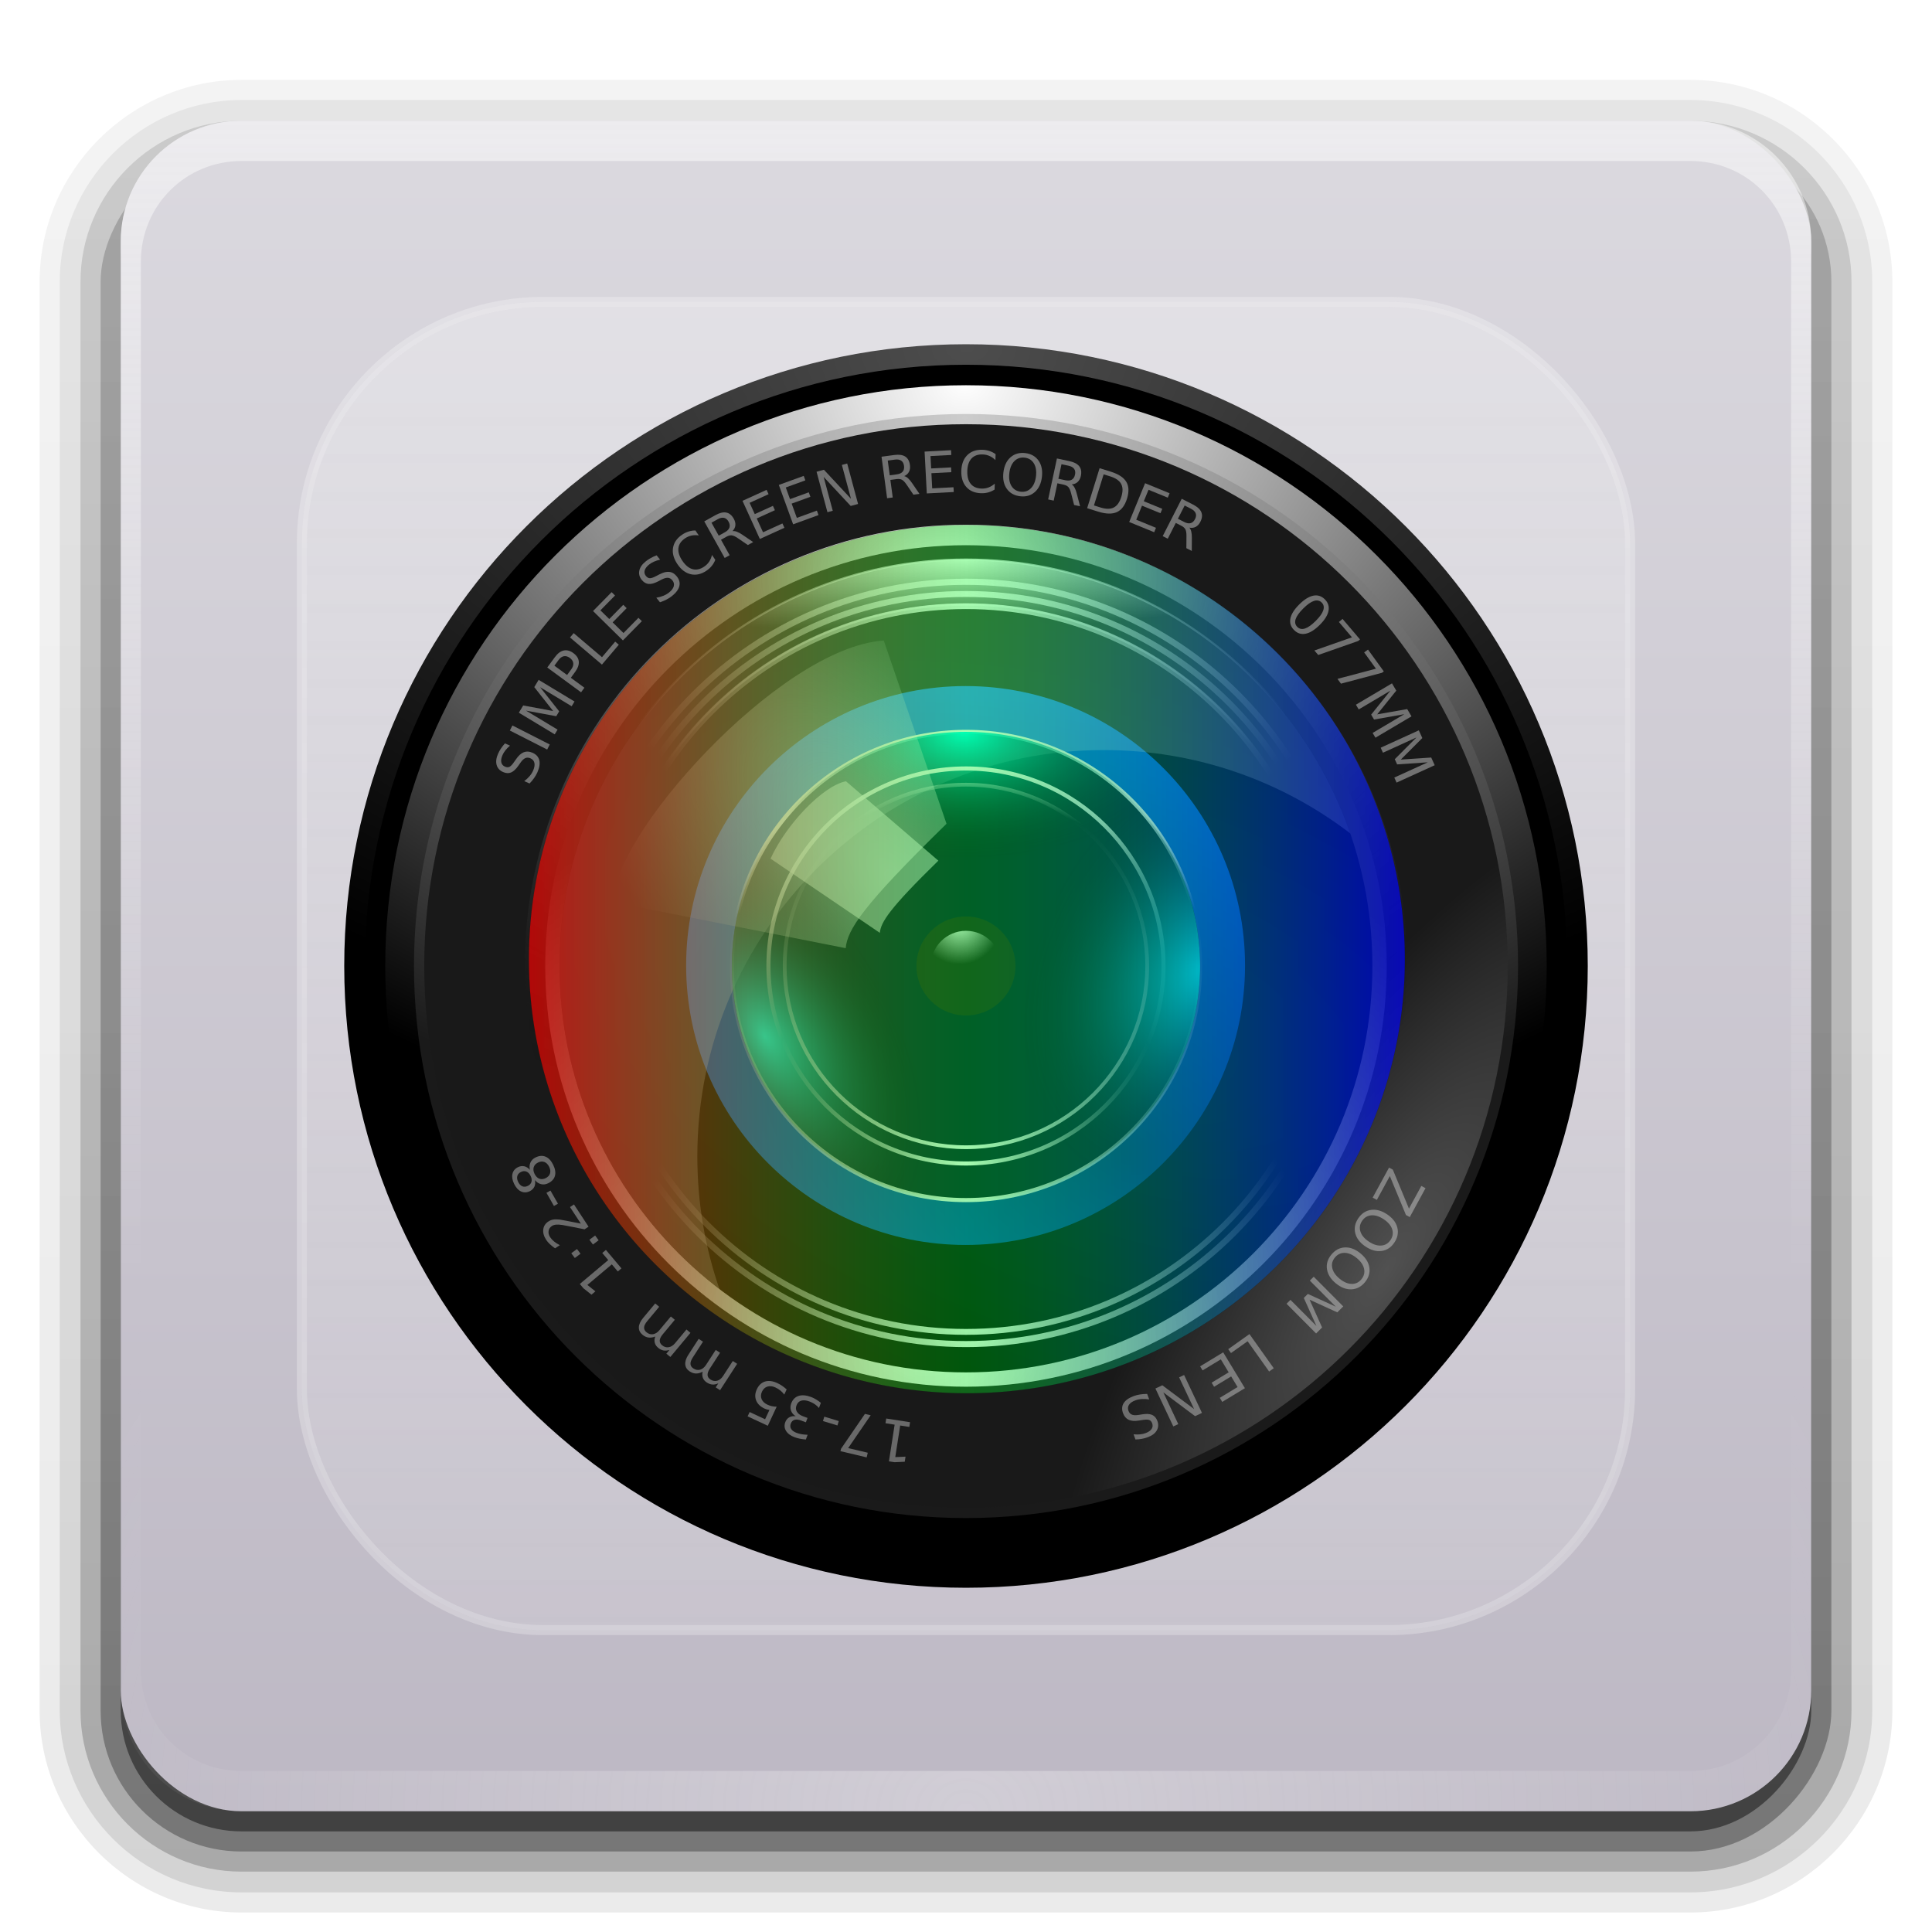<?xml version="1.0" encoding="UTF-8" standalone="no"?>
<!-- Created with Inkscape (http://www.inkscape.org/) -->

<svg
   xmlns:dc="http://purl.org/dc/elements/1.1/"
   xmlns:cc="http://creativecommons.org/ns#"
   xmlns:rdf="http://www.w3.org/1999/02/22-rdf-syntax-ns#"
   xmlns:svg="http://www.w3.org/2000/svg"
   xmlns="http://www.w3.org/2000/svg"
   xmlns:xlink="http://www.w3.org/1999/xlink"
   xmlns:sodipodi="http://sodipodi.sourceforge.net/DTD/sodipodi-0.dtd"
   xmlns:inkscape="http://www.inkscape.org/namespaces/inkscape"
   version="1.0"
   width="96"
   height="96"
   id="svg2408"
   inkscape:version="0.48.4 r9939"
   sodipodi:docname="simplescreenrecorder.svg">
  <sodipodi:namedview
     pagecolor="#fefefe"
     bordercolor="#666666"
     borderopacity="1"
     objecttolerance="10"
     gridtolerance="10"
     guidetolerance="10"
     inkscape:pageopacity="0"
     inkscape:pageshadow="2"
     inkscape:window-width="1920"
     inkscape:window-height="1020"
     id="namedview192"
     showgrid="false"
     showguides="false"
     inkscape:zoom="3.4766083"
     inkscape:cx="64.50309"
     inkscape:cy="45.394791"
     inkscape:window-x="0"
     inkscape:window-y="0"
     inkscape:window-maximized="1"
     inkscape:current-layer="svg2408">
    <inkscape:grid
       type="xygrid"
       id="grid3510" />
  </sodipodi:namedview>
  <defs
     id="defs2410">
    <linearGradient
       id="linearGradient3921">
      <stop
         id="stop3923"
         style="stop-color:#5fd3bc;stop-opacity:0"
         offset="0" />
      <stop
         id="stop3929"
         style="stop-color:#5fd3bc;stop-opacity:1"
         offset="0.5" />
      <stop
         id="stop3925"
         style="stop-color:#5fd3bc;stop-opacity:0"
         offset="1" />
    </linearGradient>
    <linearGradient
       id="linearGradient3911">
      <stop
         id="stop3913"
         style="stop-color:#2a7fff;stop-opacity:0"
         offset="0" />
      <stop
         id="stop3919"
         style="stop-color:#2a7fff;stop-opacity:1"
         offset="0.5" />
      <stop
         id="stop3915"
         style="stop-color:#2a7fff;stop-opacity:0"
         offset="1" />
    </linearGradient>
    <linearGradient
       id="linearGradient3901">
      <stop
         id="stop3903"
         style="stop-color:#6600ff;stop-opacity:0"
         offset="0" />
      <stop
         id="stop3909"
         style="stop-color:#6600ff;stop-opacity:1"
         offset="0.5" />
      <stop
         id="stop3905"
         style="stop-color:#6600ff;stop-opacity:0"
         offset="1" />
    </linearGradient>
    <linearGradient
       id="linearGradient3891">
      <stop
         id="stop3893"
         style="stop-color:#d42aff;stop-opacity:0"
         offset="0" />
      <stop
         id="stop3899"
         style="stop-color:#d42aff;stop-opacity:1"
         offset="0.5" />
      <stop
         id="stop3895"
         style="stop-color:#d42aff;stop-opacity:0"
         offset="1" />
    </linearGradient>
    <linearGradient
       id="linearGradient3881">
      <stop
         id="stop3883"
         style="stop-color:#d40000;stop-opacity:0"
         offset="0" />
      <stop
         id="stop3889"
         style="stop-color:#d40000;stop-opacity:1"
         offset="0.5" />
      <stop
         id="stop3885"
         style="stop-color:#d40000;stop-opacity:0"
         offset="1" />
    </linearGradient>
    <linearGradient
       id="linearGradient3871">
      <stop
         id="stop3873"
         style="stop-color:#ff6600;stop-opacity:0"
         offset="0" />
      <stop
         id="stop3879"
         style="stop-color:#ff6600;stop-opacity:1"
         offset="0.5" />
      <stop
         id="stop3875"
         style="stop-color:#ff6600;stop-opacity:0"
         offset="1" />
    </linearGradient>
    <linearGradient
       id="linearGradient3861">
      <stop
         id="stop3863"
         style="stop-color:#ffcc00;stop-opacity:0"
         offset="0" />
      <stop
         id="stop3869"
         style="stop-color:#ffcc00;stop-opacity:1"
         offset="0.5" />
      <stop
         id="stop3865"
         style="stop-color:#ffcc00;stop-opacity:0"
         offset="1" />
    </linearGradient>
    <linearGradient
       id="linearGradient3851">
      <stop
         id="stop3853"
         style="stop-color:#55d400;stop-opacity:0"
         offset="0" />
      <stop
         id="stop3859"
         style="stop-color:#55d400;stop-opacity:1"
         offset="0.5" />
      <stop
         id="stop3855"
         style="stop-color:#55d400;stop-opacity:0"
         offset="1" />
    </linearGradient>
    <linearGradient
       id="linearGradient3797">
      <stop
         id="stop3799"
         style="stop-color:#fefefe;stop-opacity:1"
         offset="0" />
      <stop
         id="stop3805"
         style="stop-color:#fefefe;stop-opacity:1"
         offset="0.5" />
      <stop
         id="stop3801"
         style="stop-color:#fefefe;stop-opacity:0"
         offset="1" />
    </linearGradient>
    <linearGradient
       id="linearGradient3761">
      <stop
         id="stop3763"
         style="stop-color:#fefefe;stop-opacity:1"
         offset="0" />
      <stop
         id="stop3765"
         style="stop-color:#fefefe;stop-opacity:0"
         offset="1" />
    </linearGradient>
    <linearGradient
       id="linearGradient3727">
      <stop
         id="stop3729"
         style="stop-color:#fefefe;stop-opacity:1"
         offset="0" />
      <stop
         id="stop3731"
         style="stop-color:#fefefe;stop-opacity:0"
         offset="1" />
    </linearGradient>
    <linearGradient
       id="linearGradient3681">
      <stop
         id="stop3683"
         style="stop-color:#fefefe;stop-opacity:0.185"
         offset="0" />
      <stop
         id="stop3689"
         style="stop-color:#fefefe;stop-opacity:0.109"
         offset="0.309" />
      <stop
         id="stop3691"
         style="stop-color:#000000;stop-opacity:0"
         offset="0.436" />
      <stop
         id="stop3693"
         style="stop-color:#000000;stop-opacity:0"
         offset="0.545" />
      <stop
         id="stop3695"
         style="stop-color:#fefefe;stop-opacity:0"
         offset="0.583" />
      <stop
         id="stop3697"
         style="stop-color:#000000;stop-opacity:0.181"
         offset="0.615" />
      <stop
         id="stop3699"
         style="stop-color:#000000;stop-opacity:0.431"
         offset="0.691" />
      <stop
         id="stop3701"
         style="stop-color:#fefefe;stop-opacity:0.081"
         offset="0.781" />
      <stop
         id="stop3703"
         style="stop-color:#000000;stop-opacity:0"
         offset="0.876" />
      <stop
         id="stop3685"
         style="stop-color:#fefefe;stop-opacity:0"
         offset="1" />
    </linearGradient>
    <linearGradient
       id="linearGradient3746">
      <stop
         id="stop3748"
         style="stop-color:#5d5d5d;stop-opacity:1"
         offset="0" />
      <stop
         id="stop3753"
         style="stop-color:#0a0a0a;stop-opacity:1"
         offset="0.6" />
      <stop
         id="stop3751"
         style="stop-color:#4e4e4e;stop-opacity:1"
         offset="1" />
    </linearGradient>
    <linearGradient
       id="linearGradient3732">
      <stop
         id="stop3734"
         style="stop-color:#000000;stop-opacity:0"
         offset="0" />
      <stop
         id="stop3740"
         style="stop-color:#000000;stop-opacity:0"
         offset="0.95" />
      <stop
         id="stop3736"
         style="stop-color:#000000;stop-opacity:1"
         offset="1" />
    </linearGradient>
    <linearGradient
       id="linearGradient3719">
      <stop
         id="stop3721"
         style="stop-color:#4b4b4b;stop-opacity:1"
         offset="0" />
      <stop
         id="stop3723"
         style="stop-color:#232323;stop-opacity:1"
         offset="0.374" />
      <stop
         id="stop3725"
         style="stop-color:#5c5c5c;stop-opacity:1"
         offset="1" />
    </linearGradient>
    <linearGradient
       id="linearGradient3664">
      <stop
         id="stop3666"
         style="stop-color:#000000;stop-opacity:0.298"
         offset="0" />
      <stop
         id="stop3668"
         style="stop-color:#fefefe;stop-opacity:0.645"
         offset="1" />
    </linearGradient>
    <linearGradient
       id="linearGradient3650">
      <stop
         id="stop3709"
         style="stop-color:#141414;stop-opacity:1"
         offset="0" />
      <stop
         id="stop3654"
         style="stop-color:#616161;stop-opacity:1"
         offset="1" />
    </linearGradient>
    <linearGradient
       id="linearGradient3641">
      <stop
         id="stop3643"
         style="stop-color:#bdb8c4;stop-opacity:1"
         offset="0" />
      <stop
         id="stop3645"
         style="stop-color:#dbd9df;stop-opacity:1"
         offset="1" />
    </linearGradient>
    <linearGradient
       x1="45.448"
       y1="92.54"
       x2="45.448"
       y2="7.017"
       id="ButtonShadow"
       gradientUnits="userSpaceOnUse"
       gradientTransform="scale(1.006,0.994)">
      <stop
         id="stop3750"
         style="stop-color:#000000;stop-opacity:1"
         offset="0" />
      <stop
         id="stop3752"
         style="stop-color:#000000;stop-opacity:0.588"
         offset="1" />
    </linearGradient>
    <linearGradient
       id="linearGradient3737">
      <stop
         id="stop3739"
         style="stop-color:#fefefe;stop-opacity:1"
         offset="0" />
      <stop
         id="stop3741"
         style="stop-color:#fefefe;stop-opacity:0"
         offset="1" />
    </linearGradient>
    <filter
       color-interpolation-filters="sRGB"
       id="filter3174">
      <feGaussianBlur
         id="feGaussianBlur3176"
         stdDeviation="1.71" />
    </filter>
    <linearGradient
       x1="36.357"
       y1="6"
       x2="36.357"
       y2="63.893"
       id="linearGradient3188"
       xlink:href="#linearGradient3737"
       gradientUnits="userSpaceOnUse" />
    <filter
       x="-0.192"
       y="-0.192"
       width="1.384"
       height="1.384"
       color-interpolation-filters="sRGB"
       id="filter3794">
      <feGaussianBlur
         id="feGaussianBlur3796"
         stdDeviation="5.28" />
    </filter>
    <linearGradient
       x1="48"
       y1="20.221"
       x2="48"
       y2="138.661"
       id="linearGradient3613"
       xlink:href="#linearGradient3737"
       gradientUnits="userSpaceOnUse" />
    <radialGradient
       cx="48"
       cy="90.172"
       r="42"
       fx="48"
       fy="90.172"
       id="radialGradient3619"
       xlink:href="#linearGradient3737"
       gradientUnits="userSpaceOnUse"
       gradientTransform="matrix(1.157,0,0,0.996,-7.551,0.197)" />
    <clipPath
       id="clipPath3613">
      <rect
         width="84"
         height="84"
         rx="6"
         ry="6"
         x="6"
         y="6"
         id="rect3615"
         style="fill:#fefefe;fill-opacity:1;fill-rule:nonzero;stroke:none" />
    </clipPath>
    <linearGradient
       x1="48"
       y1="90"
       x2="48"
       y2="5.988"
       id="linearGradient3617"
       xlink:href="#linearGradient3641"
       gradientUnits="userSpaceOnUse" />
    <linearGradient
       x1="16.162"
       y1="52.099"
       x2="76.838"
       y2="52.099"
       id="linearGradient3670"
       xlink:href="#linearGradient3664"
       gradientUnits="userSpaceOnUse" />
    <linearGradient
       x1="16.162"
       y1="44.482"
       x2="76.772"
       y2="44.482"
       id="linearGradient3674"
       xlink:href="#linearGradient3719"
       gradientUnits="userSpaceOnUse" />
    <linearGradient
       x1="16.162"
       y1="44.482"
       x2="76.772"
       y2="44.482"
       id="linearGradient3707"
       xlink:href="#linearGradient3650"
       gradientUnits="userSpaceOnUse" />
    <radialGradient
       cx="48"
       cy="48.001"
       r="27.002"
       fx="48"
       fy="48.001"
       id="radialGradient3738"
       xlink:href="#linearGradient3732"
       gradientUnits="userSpaceOnUse"
       gradientTransform="matrix(1,0,0,1,0,0.002)" />
    <linearGradient
       x1="16.162"
       y1="44.482"
       x2="76.772"
       y2="44.482"
       id="linearGradient3744"
       xlink:href="#linearGradient3746"
       gradientUnits="userSpaceOnUse" />
    <clipPath
       id="clipPath3798">
      <path
         d="m 61.367,45.997 a 13.637,13.637 0 1 1 -27.274,0 13.637,13.637 0 1 1 27.274,0 z"
         transform="matrix(1.027,0,0,1.027,-1,0.778)"
         id="path3800"
         style="fill:#ff00ff;fill-opacity:1;stroke:none" />
    </clipPath>
    <filter
       x="-0.24"
       y="-0.24"
       width="1.48"
       height="1.48"
       color-interpolation-filters="sRGB"
       id="filter3833">
      <feGaussianBlur
         id="feGaussianBlur3835"
         stdDeviation="2.8" />
    </filter>
    <radialGradient
       cx="47.73"
       cy="45.997"
       r="13.637"
       fx="47.73"
       fy="45.997"
       id="radialGradient3687"
       xlink:href="#linearGradient3681"
       gradientUnits="userSpaceOnUse" />
    <linearGradient
       x1="33.199"
       y1="45.997"
       x2="67.957"
       y2="45.997"
       id="linearGradient3733"
       xlink:href="#linearGradient3727"
       gradientUnits="userSpaceOnUse" />
    <linearGradient
       x1="40.068"
       y1="58.176"
       x2="31.794"
       y2="49.665"
       id="linearGradient3767"
       xlink:href="#linearGradient3761"
       gradientUnits="userSpaceOnUse" />
    <linearGradient
       x1="40.068"
       y1="58.176"
       x2="40.068"
       y2="41.697"
       id="linearGradient3771"
       xlink:href="#linearGradient3761"
       gradientUnits="userSpaceOnUse" />
    <linearGradient
       x1="40.068"
       y1="58.176"
       x2="40.068"
       y2="41.697"
       id="linearGradient3775"
       xlink:href="#linearGradient3761"
       gradientUnits="userSpaceOnUse" />
    <linearGradient
       x1="40.068"
       y1="58.176"
       x2="40.068"
       y2="41.697"
       id="linearGradient3779"
       xlink:href="#linearGradient3761"
       gradientUnits="userSpaceOnUse" />
    <linearGradient
       x1="40.068"
       y1="58.176"
       x2="40.068"
       y2="41.697"
       id="linearGradient3791"
       xlink:href="#linearGradient3761"
       gradientUnits="userSpaceOnUse" />
    <radialGradient
       cx="41"
       cy="52"
       r="9.708"
       fx="41"
       fy="52"
       id="radialGradient3803"
       xlink:href="#linearGradient3797"
       gradientUnits="userSpaceOnUse"
       gradientTransform="matrix(1,0,0,0.618,0,19.862)" />
    <filter
       color-interpolation-filters="sRGB"
       id="filter3774">
      <feGaussianBlur
         id="feGaussianBlur3776"
         stdDeviation="0.273" />
    </filter>
    <linearGradient
       x1="53.511"
       y1="59.608"
       x2="61.491"
       y2="39.929"
       id="linearGradient3967"
       xlink:href="#linearGradient3881"
       gradientUnits="userSpaceOnUse"
       gradientTransform="matrix(1.027,0,0,1.027,-1,50.778)" />
    <linearGradient
       x1="53.731"
       y1="60.139"
       x2="62.586"
       y2="38.831"
       id="linearGradient3969"
       xlink:href="#linearGradient3891"
       gradientUnits="userSpaceOnUse"
       gradientTransform="matrix(0.726,0.726,-0.726,0.726,46.743,29.961)" />
    <linearGradient
       x1="53.388"
       y1="60.346"
       x2="61.983"
       y2="39.437"
       id="linearGradient3971"
       xlink:href="#linearGradient3901"
       gradientUnits="userSpaceOnUse"
       gradientTransform="matrix(0,1.027,-1.027,0,95.222,49)" />
    <linearGradient
       x1="53.296"
       y1="59.183"
       x2="61.89"
       y2="40.223"
       id="linearGradient3973"
       xlink:href="#linearGradient3911"
       gradientUnits="userSpaceOnUse"
       gradientTransform="matrix(-0.726,0.726,-0.726,-0.726,116.039,96.743)" />
    <linearGradient
       x1="53.879"
       y1="61.33"
       x2="60.999"
       y2="39.683"
       id="linearGradient3975"
       xlink:href="#linearGradient3921"
       gradientUnits="userSpaceOnUse"
       gradientTransform="matrix(-1.027,0,0,-1.027,97,145.222)" />
    <linearGradient
       x1="53.47"
       y1="59.878"
       x2="60.324"
       y2="39.701"
       id="linearGradient3977"
       xlink:href="#linearGradient3851"
       gradientUnits="userSpaceOnUse"
       gradientTransform="matrix(-0.726,-0.726,0.726,-0.726,49.257,166.039)" />
    <linearGradient
       x1="61.628"
       y1="39.683"
       x2="52.881"
       y2="60.715"
       id="linearGradient3979"
       xlink:href="#linearGradient3861"
       gradientUnits="userSpaceOnUse"
       gradientTransform="matrix(0,-1.027,1.027,0,0.778,147)" />
    <linearGradient
       x1="53.035"
       y1="61.183"
       x2="61.803"
       y2="40.484"
       id="linearGradient3981"
       xlink:href="#linearGradient3871"
       gradientUnits="userSpaceOnUse"
       gradientTransform="matrix(0.726,-0.726,0.726,0.726,-20.039,99.257)" />
    <filter
       color-interpolation-filters="sRGB"
       id="filter3987">
      <feGaussianBlur
         id="feGaussianBlur3989"
         stdDeviation="0.42" />
    </filter>
    <linearGradient
       x1="64.072"
       y1="64.036"
       x2="46.605"
       y2="46.569"
       id="linearGradient3817"
       xlink:href="#linearGradient3761"
       gradientUnits="userSpaceOnUse" />
    <linearGradient
       x1="45.448"
       y1="92.54"
       x2="45.448"
       y2="7.017"
       id="ButtonShadow-0"
       gradientUnits="userSpaceOnUse"
       gradientTransform="matrix(1.006,0,0,0.994,100,0)">
      <stop
         id="stop3750-8"
         style="stop-color:#000000;stop-opacity:1"
         offset="0" />
      <stop
         id="stop3752-5"
         style="stop-color:#000000;stop-opacity:0.588"
         offset="1" />
    </linearGradient>
    <linearGradient
       x1="32.251"
       y1="6.132"
       x2="32.251"
       y2="90.239"
       id="linearGradient3780"
       xlink:href="#ButtonShadow-0"
       gradientUnits="userSpaceOnUse"
       gradientTransform="matrix(1.024,0,0,1.012,-1.143,-98.071)" />
    <linearGradient
       x1="32.251"
       y1="6.132"
       x2="32.251"
       y2="90.239"
       id="linearGradient3772"
       xlink:href="#ButtonShadow-0"
       gradientUnits="userSpaceOnUse"
       gradientTransform="matrix(1.024,0,0,1.012,-1.143,-98.071)" />
    <linearGradient
       x1="32.251"
       y1="6.132"
       x2="32.251"
       y2="90.239"
       id="linearGradient3725"
       xlink:href="#ButtonShadow-0"
       gradientUnits="userSpaceOnUse"
       gradientTransform="matrix(1.024,0,0,1.012,-1.143,-98.071)" />
    <linearGradient
       x1="32.251"
       y1="6.132"
       x2="32.251"
       y2="90.239"
       id="linearGradient3721"
       xlink:href="#ButtonShadow-0"
       gradientUnits="userSpaceOnUse"
       gradientTransform="translate(0,-97)" />
    <linearGradient
       x1="32.251"
       y1="6.132"
       x2="32.251"
       y2="90.239"
       id="linearGradient2918"
       xlink:href="#ButtonShadow-0"
       gradientUnits="userSpaceOnUse"
       gradientTransform="matrix(1.024,0,0,1.012,-1.143,-98.071)" />
    <radialGradient
       cx="468.65"
       cy="276.19"
       r="257.14"
       id="radialGradient4089"
       xlink:href="#radialGradient2915"
       gradientUnits="userSpaceOnUse"
       gradientTransform="matrix(0,0.138,-0.21,3.0519886e-6,90.233,-63.337)" />
    <radialGradient
       cx="468.65"
       cy="276.19"
       r="257.14"
       id="radialGradient2915"
       gradientUnits="userSpaceOnUse"
       gradientTransform="matrix(6.2962e-8,1.145,-1.749,2.5402e-5,945.99,-255.75)">
      <stop
         id="stop2911"
         style="stop-color:#4d4d4d;stop-opacity:1"
         offset="0" />
      <stop
         id="stop2913"
         style="stop-color:#000000;stop-opacity:1"
         offset="1" />
    </radialGradient>
    <radialGradient
       cx="466.25"
       cy="282.33"
       r="257.14"
       id="radialGradient2925"
       gradientUnits="userSpaceOnUse"
       gradientTransform="matrix(-6.9264677e-7,0.15,-0.203,0,105.257,-50.816)">
      <stop
         id="stop2921"
         style="stop-color:#fefefe;stop-opacity:1"
         offset="0" />
      <stop
         id="stop2923"
         style="stop-color:#cccccc;stop-opacity:0"
         offset="1" />
    </radialGradient>
    <radialGradient
       cx="466.25"
       cy="282.33"
       r="257.14"
       id="radialGradient2929"
       gradientUnits="userSpaceOnUse"
       gradientTransform="matrix(-6.5842643e-7,0.143,-0.193,0,102.431,-45.931)">
      <stop
         id="stop3705"
         style="stop-color:#cccccc;stop-opacity:1"
         offset="0" />
      <stop
         id="stop3707"
         style="stop-color:#1a1a1a;stop-opacity:1"
         offset="1" />
    </radialGradient>
    <radialGradient
       cx="733.11"
       cy="744.48"
       r="257.14"
       id="radialGradient3755"
       gradientUnits="userSpaceOnUse"
       gradientTransform="matrix(-0.031,-0.02,0.057,-0.088,49.2,143.234)">
      <stop
         id="stop3759"
         style="stop-color:#515151;stop-opacity:1"
         offset="0" />
      <stop
         id="stop3761"
         style="stop-color:#191919;stop-opacity:1"
         offset="1" />
    </radialGradient>
    <radialGradient
       cx="-4657.9"
       cy="-49.371"
       r="257.14"
       id="radialGradient3721"
       gradientUnits="userSpaceOnUse"
       gradientTransform="matrix(0.003,0.11,-0.154,0.004,52.966,541.232)">
      <stop
         id="stop3731-7"
         style="stop-color:#fefefe;stop-opacity:1"
         offset="0" />
      <stop
         id="stop3733"
         style="stop-color:#000000;stop-opacity:0"
         offset="1" />
    </radialGradient>
    <radialGradient
       cx="-4657.9"
       cy="-49.371"
       r="257.14"
       id="radialGradient3737"
       gradientUnits="userSpaceOnUse"
       gradientTransform="matrix(0.003,-0.105,-0.147,-0.004,52.735,-422.309)">
      <stop
         id="stop3751-4"
         style="stop-color:#fefefe;stop-opacity:1"
         offset="0" />
      <stop
         id="stop3753-1"
         style="stop-color:#333333;stop-opacity:1"
         offset="1" />
    </radialGradient>
    <radialGradient
       cx="424.68"
       cy="201.21"
       r="257.14"
       id="radialGradient3769"
       gradientUnits="userSpaceOnUse"
       gradientTransform="matrix(-0.028,0.073,-0.137,-0.052,95.719,30.586)">
      <stop
         id="stop3987"
         style="stop-color:#00112b;stop-opacity:1"
         offset="0" />
      <stop
         id="stop3989"
         style="stop-color:#000000;stop-opacity:1"
         offset="1" />
    </radialGradient>
    <radialGradient
       cx="316.31"
       cy="367.39"
       r="257.14"
       id="radialGradient3786"
       gradientUnits="userSpaceOnUse"
       gradientTransform="matrix(-0.667,1.347,-2.173,-1.077,1325.7,336.88)">
      <stop
         id="stop3790"
         style="stop-color:#003380;stop-opacity:1"
         offset="0" />
      <stop
         id="stop3792"
         style="stop-color:#0066ff;stop-opacity:1"
         offset="1" />
    </radialGradient>
    <filter
       x="-0.299"
       y="-0.299"
       width="1.598"
       height="1.598"
       color-interpolation-filters="sRGB"
       id="filter3818">
      <feGaussianBlur
         stdDeviation="64.028"
         id="feGaussianBlur3820" />
    </filter>
    <radialGradient
       cx="466.48"
       cy="291.37"
       r="257.14"
       id="radialGradient4091"
       xlink:href="#radialGradient3850"
       gradientUnits="userSpaceOnUse"
       gradientTransform="matrix(-0.001,0.055,-0.074,-0.001,70.384,4.372)" />
    <radialGradient
       cx="466.48"
       cy="291.37"
       r="257.14"
       id="radialGradient3850"
       gradientUnits="userSpaceOnUse"
       gradientTransform="matrix(-0.014,0.743,-1,-0.019,764.36,-49.514)">
      <stop
         id="stop3846"
         style="stop-color:#fefefe;stop-opacity:1"
         offset="0" />
      <stop
         id="stop3848"
         style="stop-color:#fefefe;stop-opacity:0"
         offset="1" />
    </radialGradient>
    <radialGradient
       cx="466.48"
       cy="291.37"
       r="257.14"
       id="radialGradient4093"
       xlink:href="#radialGradient3850"
       gradientUnits="userSpaceOnUse"
       gradientTransform="matrix(-0.001,-0.054,-0.073,0.001,70.029,90.932)" />
    <radialGradient
       cx="466.48"
       cy="291.37"
       r="257.14"
       id="radialGradient3168"
       gradientUnits="userSpaceOnUse"
       gradientTransform="matrix(-0.014,0.743,-1,-0.019,764.36,-49.514)">
      <stop
         id="stop3170"
         style="stop-color:#fefefe;stop-opacity:1"
         offset="0" />
      <stop
         id="stop3172"
         style="stop-color:#fefefe;stop-opacity:0"
         offset="1" />
    </radialGradient>
    <radialGradient
       cx="466.48"
       cy="291.37"
       r="257.14"
       id="radialGradient4095"
       xlink:href="#radialGradient3850"
       gradientUnits="userSpaceOnUse"
       gradientTransform="matrix(-0.001,0.053,-0.072,-0.001,69.674,5.758)" />
    <radialGradient
       cx="466.48"
       cy="291.37"
       r="257.14"
       id="radialGradient3175"
       gradientUnits="userSpaceOnUse"
       gradientTransform="matrix(-0.014,0.743,-1,-0.019,764.36,-49.514)">
      <stop
         id="stop3177"
         style="stop-color:#fefefe;stop-opacity:1"
         offset="0" />
      <stop
         id="stop3179"
         style="stop-color:#fefefe;stop-opacity:0"
         offset="1" />
    </radialGradient>
    <radialGradient
       cx="466.48"
       cy="291.37"
       r="257.14"
       id="radialGradient4097"
       xlink:href="#radialGradient3850"
       gradientUnits="userSpaceOnUse"
       gradientTransform="matrix(-9.9522669e-4,-0.053,-0.071,0.001,69.318,89.547)" />
    <radialGradient
       cx="466.48"
       cy="291.37"
       r="257.14"
       id="radialGradient3182"
       gradientUnits="userSpaceOnUse"
       gradientTransform="matrix(-0.014,0.743,-1,-0.019,764.36,-49.514)">
      <stop
         id="stop3184"
         style="stop-color:#fefefe;stop-opacity:1"
         offset="0" />
      <stop
         id="stop3186"
         style="stop-color:#fefefe;stop-opacity:0"
         offset="1" />
    </radialGradient>
    <radialGradient
       cx="466.48"
       cy="291.37"
       r="257.14"
       id="radialGradient4099"
       xlink:href="#radialGradient3850"
       gradientUnits="userSpaceOnUse"
       gradientTransform="matrix(-9.7861642e-4,0.052,-0.07,-0.001,68.962,7.144)" />
    <radialGradient
       cx="466.48"
       cy="291.37"
       r="257.14"
       id="radialGradient3189"
       gradientUnits="userSpaceOnUse"
       gradientTransform="matrix(-0.014,0.743,-1,-0.019,764.36,-49.514)">
      <stop
         id="stop3191"
         style="stop-color:#fefefe;stop-opacity:1"
         offset="0" />
      <stop
         id="stop3193"
         style="stop-color:#fefefe;stop-opacity:0"
         offset="1" />
    </radialGradient>
    <radialGradient
       cx="240.64"
       cy="467.49"
       r="257.14"
       id="radialGradient3981"
       xlink:href="#linearGradient3961"
       gradientUnits="userSpaceOnUse"
       gradientTransform="matrix(0.022,-0.012,-0.022,-0.039,42.999,72.614)" />
    <linearGradient
       id="linearGradient3961">
      <stop
         id="stop3963"
         style="stop-color:#00ffff;stop-opacity:1"
         offset="0" />
      <stop
         id="stop3965"
         style="stop-color:#000000;stop-opacity:0"
         offset="1" />
    </linearGradient>
    <radialGradient
       cx="466.73"
       cy="275.13"
       r="259.4"
       id="radialGradient3916"
       xlink:href="#linearGradient3908"
       gradientUnits="userSpaceOnUse"
       gradientTransform="matrix(4.0597965e-6,-0.078,0.067,3.3527104e-6,29.7,94.46)" />
    <linearGradient
       id="linearGradient3908">
      <stop
         id="stop3910"
         style="stop-color:#fefefe;stop-opacity:1"
         offset="0" />
      <stop
         id="stop3924"
         style="stop-color:#fefefe;stop-opacity:0"
         offset="0.906" />
      <stop
         id="stop3912"
         style="stop-color:#fefefe;stop-opacity:1"
         offset="1" />
    </linearGradient>
    <radialGradient
       cx="202.51"
       cy="538.01"
       r="257.14"
       id="radialGradient3979"
       xlink:href="#linearGradient3961"
       gradientUnits="userSpaceOnUse"
       gradientTransform="matrix(0,0.025,0.045,-2.0812221e-8,23.66,31.313)" />
    <linearGradient
       id="linearGradient3205">
      <stop
         id="stop3207"
         style="stop-color:#00ffff;stop-opacity:1"
         offset="0" />
      <stop
         id="stop3209"
         style="stop-color:#000000;stop-opacity:0"
         offset="1" />
    </linearGradient>
    <radialGradient
       cx="464.4"
       cy="229.23"
       r="259.81"
       id="radialGradient3914"
       gradientUnits="userSpaceOnUse"
       gradientTransform="matrix(3.693398e-6,-0.078,0.066,3.3453515e-6,32.777,94.219)">
      <stop
         id="stop3928"
         style="stop-color:#fefefe;stop-opacity:1"
         offset="0" />
      <stop
         id="stop3930"
         style="stop-color:#fefefe;stop-opacity:0"
         offset="0.612" />
      <stop
         id="stop3932"
         style="stop-color:#fefefe;stop-opacity:1"
         offset="1" />
    </radialGradient>
    <radialGradient
       cx="229.97"
       cy="531.78"
       r="257.14"
       id="radialGradient3983"
       xlink:href="#linearGradient3961"
       gradientUnits="userSpaceOnUse"
       gradientTransform="matrix(-0.029,-0.015,0.021,-0.04,55.324,72.864)" />
    <linearGradient
       id="linearGradient3216">
      <stop
         id="stop3218"
         style="stop-color:#00ffff;stop-opacity:1"
         offset="0" />
      <stop
         id="stop3220"
         style="stop-color:#000000;stop-opacity:0"
         offset="1" />
    </linearGradient>
    <radialGradient
       cx="463.05"
       cy="202.94"
       r="259.81"
       id="radialGradient3918"
       xlink:href="#linearGradient3908"
       gradientUnits="userSpaceOnUse"
       gradientTransform="matrix(4.1681241e-6,-0.078,0.066,3.3481956e-6,34.523,94.114)" />
    <linearGradient
       id="linearGradient3223">
      <stop
         id="stop3225"
         style="stop-color:#fefefe;stop-opacity:1"
         offset="0" />
      <stop
         id="stop3227"
         style="stop-color:#fefefe;stop-opacity:0"
         offset="0.906" />
      <stop
         id="stop3229"
         style="stop-color:#fefefe;stop-opacity:1"
         offset="1" />
    </linearGradient>
    <radialGradient
       cx="404.07"
       cy="349.48"
       r="198.64"
       id="radialGradient3957"
       gradientUnits="userSpaceOnUse"
       gradientTransform="matrix(-4.8951802e-4,-0.018,0.108,-0.003,10.334,36.063)">
      <stop
         id="stop3953"
         style="stop-color:#fefefe;stop-opacity:1"
         offset="0" />
      <stop
         id="stop3955"
         style="stop-color:#fefefe;stop-opacity:0"
         offset="1" />
    </radialGradient>
    <radialGradient
       cx="423.57"
       cy="347.42"
       r="198.14"
       id="radialGradient3949"
       gradientUnits="userSpaceOnUse"
       gradientTransform="matrix(0.012,0.097,-0.101,0.013,77.727,-21.45)">
      <stop
         id="stop3945"
         style="stop-color:#fefefe;stop-opacity:1"
         offset="0" />
      <stop
         id="stop3947"
         style="stop-color:#fefefe;stop-opacity:0"
         offset="1" />
    </radialGradient>
    <radialGradient
       cx="498.44"
       cy="834.63"
       r="257.14"
       id="radialGradient4001"
       gradientUnits="userSpaceOnUse"
       gradientTransform="matrix(-0.008,9.4011875e-4,-9.4011875e-4,-0.008,52.447,52.055)">
      <stop
         id="stop3997"
         style="stop-color:#fefefe;stop-opacity:1"
         offset="0" />
      <stop
         id="stop3999"
         style="stop-color:#fefefe;stop-opacity:0"
         offset="1" />
    </radialGradient>
    <radialGradient
       cx="432.35"
       cy="494.07"
       r="80.999"
       id="radialGradient4028"
       gradientUnits="userSpaceOnUse"
       gradientTransform="matrix(-0.19,-0.228,0.107,-0.089,73.852,186.454)">
      <stop
         id="stop4024"
         style="stop-color:#fefefe;stop-opacity:1"
         offset="0" />
      <stop
         id="stop4026"
         style="stop-color:#fefefe;stop-opacity:0"
         offset="1" />
    </radialGradient>
    <linearGradient
       gradientTransform="matrix(0.101,0,0,0.101,47.755,13.582)"
       x1="-211.723"
       y1="338.888"
       x2="217.418"
       y2="338.888"
       id="linearGradient3899"
       xlink:href="#linearGradient3893"
       gradientUnits="userSpaceOnUse" />
    <linearGradient
       id="linearGradient3893">
      <stop
         id="stop3895-1"
         style="stop-color:#f90000;stop-opacity:1"
         offset="0" />
      <stop
         id="stop3901"
         style="stop-color:#00fe1d;stop-opacity:0.498"
         offset="0.5" />
      <stop
         id="stop3897"
         style="stop-color:#0001fe;stop-opacity:1"
         offset="1" />
    </linearGradient>
    <radialGradient
       r="257.14"
       cy="276.19"
       cx="468.65"
       gradientTransform="matrix(0,0.138,-0.21,3.0519886e-6,106.047,-47.377)"
       gradientUnits="userSpaceOnUse"
       id="radialGradient3324"
       xlink:href="#radialGradient2915"
       inkscape:collect="always" />
  </defs>
  <g
     id="layer2"
     style="display:none">
    <rect
       width="86"
       height="85"
       rx="6"
       ry="6"
       x="5"
       y="7"
       id="rect3745"
       style="opacity:0.9;fill:url(#ButtonShadow);fill-opacity:1;fill-rule:nonzero;stroke:none;filter:url(#filter3174)" />
  </g>
  <g
     id="layer7">
    <path
       d="m 12,-95.031 c -5.511,0 -10.031,4.52 -10.031,10.031 l 0,71 c 0,5.511 4.52,10.031 10.031,10.031 l 72,0 c 5.511,0 10.031,-4.52 10.031,-10.031 l 0,-71 c 0,-5.511 -4.52,-10.031 -10.031,-10.031 l -72,0 z"
       transform="scale(1,-1)"
       id="path3786"
       style="opacity:0.08;fill:url(#linearGradient2918);fill-opacity:1;fill-rule:nonzero;stroke:none;display:inline" />
    <path
       d="m 12,-94.031 c -4.972,0 -9.031,4.06 -9.031,9.031 l 0,71 c 0,4.972 4.06,9.031 9.031,9.031 l 72,0 c 4.972,0 9.031,-4.06 9.031,-9.031 l 0,-71 c 0,-4.972 -4.06,-9.031 -9.031,-9.031 l -72,0 z"
       transform="scale(1,-1)"
       id="path3778-9"
       style="opacity:0.1;fill:url(#linearGradient3780);fill-opacity:1;fill-rule:nonzero;stroke:none;display:inline" />
    <path
       d="m 12,-93 c -4.409,0 -8,3.591 -8,8 l 0,71 c 0,4.409 3.591,8 8,8 l 72,0 c 4.409,0 8,-3.591 8,-8 l 0,-71 c 0,-4.409 -3.591,-8 -8,-8 l -72,0 z"
       transform="scale(1,-1)"
       id="path3770"
       style="opacity:0.2;fill:url(#linearGradient3772);fill-opacity:1;fill-rule:nonzero;stroke:none;display:inline" />
    <rect
       width="86"
       height="85"
       rx="7"
       ry="7"
       x="5"
       y="-92"
       transform="scale(1,-1)"
       id="rect3723"
       style="opacity:0.3;fill:url(#linearGradient3725);fill-opacity:1;fill-rule:nonzero;stroke:none;display:inline" />
    <rect
       width="84"
       height="84"
       rx="6"
       ry="6"
       x="6"
       y="-91"
       transform="scale(1,-1)"
       id="rect3716"
       style="opacity:0.45;fill:url(#linearGradient3721);fill-opacity:1;fill-rule:nonzero;stroke:none;display:inline" />
  </g>
  <g
     id="layer1">
    <rect
       width="84"
       height="84"
       rx="6"
       ry="6"
       x="6"
       y="6"
       id="rect2419"
       style="fill:url(#linearGradient3617);fill-opacity:1;fill-rule:nonzero;stroke:none" />
    <path
       d="M 12,6 C 8.676,6 6,8.676 6,12 l 0,2 0,68 0,2 c 0,0.335 0.041,0.651 0.094,0.969 0.049,0.296 0.097,0.597 0.188,0.875 0.01,0.03 0.021,0.064 0.031,0.094 0.099,0.288 0.235,0.547 0.375,0.812 0.145,0.274 0.316,0.536 0.5,0.781 0.184,0.246 0.374,0.473 0.594,0.688 0.44,0.428 0.943,0.815 1.5,1.094 0.279,0.14 0.573,0.247 0.875,0.344 -0.256,-0.1 -0.487,-0.236 -0.719,-0.375 -0.007,-0.004 -0.024,0.004 -0.031,0 -0.032,-0.019 -0.062,-0.043 -0.094,-0.062 -0.12,-0.077 -0.231,-0.164 -0.344,-0.25 -0.106,-0.081 -0.213,-0.161 -0.312,-0.25 C 8.478,88.557 8.309,88.373 8.156,88.188 8.049,88.057 7.938,87.922 7.844,87.781 7.819,87.743 7.805,87.695 7.781,87.656 7.716,87.553 7.651,87.452 7.594,87.344 7.493,87.149 7.388,86.928 7.312,86.719 7.305,86.697 7.289,86.678 7.281,86.656 7.249,86.564 7.245,86.469 7.219,86.375 7.188,86.268 7.148,86.172 7.125,86.062 7.052,85.721 7,85.364 7,85 L 7,83 7,15 7,13 C 7,10.218 9.218,8 12,8 l 2,0 68,0 2,0 c 2.782,0 5,2.218 5,5 l 0,2 0,68 0,2 c 0,0.364 -0.052,0.721 -0.125,1.062 -0.044,0.207 -0.088,0.398 -0.156,0.594 -0.008,0.022 -0.023,0.041 -0.031,0.062 -0.063,0.174 -0.138,0.367 -0.219,0.531 -0.042,0.083 -0.079,0.17 -0.125,0.25 -0.055,0.097 -0.127,0.188 -0.188,0.281 -0.094,0.141 -0.205,0.276 -0.312,0.406 -0.143,0.174 -0.303,0.347 -0.469,0.5 -0.011,0.01 -0.02,0.021 -0.031,0.031 -0.138,0.126 -0.285,0.234 -0.438,0.344 -0.103,0.073 -0.204,0.153 -0.312,0.219 -0.007,0.004 -0.024,-0.004 -0.031,0 -0.232,0.139 -0.463,0.275 -0.719,0.375 0.302,-0.097 0.596,-0.204 0.875,-0.344 0.557,-0.279 1.06,-0.666 1.5,-1.094 0.22,-0.214 0.409,-0.442 0.594,-0.688 0.184,-0.246 0.355,-0.508 0.5,-0.781 0.14,-0.265 0.276,-0.525 0.375,-0.812 0.01,-0.031 0.021,-0.063 0.031,-0.094 0.09,-0.278 0.139,-0.579 0.188,-0.875 C 89.959,84.651 90,84.335 90,84 l 0,-2 0,-68 0,-2 C 90,8.676 87.324,6 84,6 L 12,6 z"
       inkscape:connector-curvature="0"
       id="rect3728"
       style="opacity:0.5;fill:url(#linearGradient3188);fill-opacity:1;fill-rule:nonzero;stroke:none" />
    <path
       d="M 12,90 C 8.676,90 6,87.324 6,84 L 6,82 6,14 6,12 c 0,-0.335 0.041,-0.651 0.094,-0.969 0.049,-0.296 0.097,-0.597 0.188,-0.875 C 6.291,10.126 6.302,10.093 6.312,10.062 6.411,9.775 6.547,9.515 6.688,9.25 6.832,8.976 7.003,8.714 7.188,8.469 7.372,8.223 7.561,7.995 7.781,7.781 8.221,7.353 8.724,6.967 9.281,6.688 9.56,6.548 9.855,6.441 10.156,6.344 9.9,6.444 9.67,6.58 9.438,6.719 c -0.007,0.004 -0.024,-0.004 -0.031,0 -0.032,0.019 -0.062,0.043 -0.094,0.062 -0.12,0.077 -0.231,0.164 -0.344,0.25 -0.106,0.081 -0.213,0.161 -0.312,0.25 C 8.478,7.443 8.309,7.627 8.156,7.812 8.049,7.943 7.938,8.078 7.844,8.219 7.819,8.257 7.805,8.305 7.781,8.344 7.716,8.447 7.651,8.548 7.594,8.656 7.493,8.851 7.388,9.072 7.312,9.281 7.305,9.303 7.289,9.322 7.281,9.344 7.249,9.436 7.245,9.531 7.219,9.625 7.188,9.732 7.148,9.828 7.125,9.938 7.052,10.279 7,10.636 7,11 l 0,2 0,68 0,2 c 0,2.782 2.218,5 5,5 l 2,0 68,0 2,0 c 2.782,0 5,-2.218 5,-5 l 0,-2 0,-68 0,-2 C 89,10.636 88.948,10.279 88.875,9.938 88.831,9.731 88.787,9.54 88.719,9.344 88.711,9.322 88.695,9.303 88.688,9.281 88.625,9.108 88.549,8.914 88.469,8.75 88.427,8.667 88.39,8.58 88.344,8.5 88.289,8.403 88.217,8.312 88.156,8.219 88.062,8.078 87.951,7.943 87.844,7.812 87.701,7.638 87.541,7.466 87.375,7.312 87.364,7.302 87.355,7.291 87.344,7.281 87.205,7.156 87.059,7.047 86.906,6.938 86.804,6.864 86.702,6.784 86.594,6.719 c -0.007,-0.004 -0.024,0.004 -0.031,0 -0.232,-0.139 -0.463,-0.275 -0.719,-0.375 0.302,0.097 0.596,0.204 0.875,0.344 0.557,0.279 1.06,0.666 1.5,1.094 0.22,0.214 0.409,0.442 0.594,0.688 0.184,0.246 0.355,0.508 0.5,0.781 0.14,0.265 0.276,0.525 0.375,0.812 0.01,0.031 0.021,0.063 0.031,0.094 0.09,0.278 0.139,0.579 0.188,0.875 C 89.959,11.349 90,11.665 90,12 l 0,2 0,68 0,2 c 0,3.324 -2.676,6 -6,6 l -72,0 z"
       inkscape:connector-curvature="0"
       id="path3615"
       style="opacity:0.3;fill:url(#radialGradient3619);fill-opacity:1;fill-rule:nonzero;stroke:none" />
  </g>
  <g
     id="layer5"
     style="display:inline">
    <rect
       width="66"
       height="66"
       rx="12"
       ry="12"
       x="15"
       y="15"
       clip-path="url(#clipPath3613)"
       id="rect3171"
       style="opacity:0.5;fill:url(#linearGradient3613);fill-opacity:1;fill-rule:nonzero;stroke:#fefefe;stroke-width:0.5;stroke-linecap:round;stroke-linejoin:miter;stroke-miterlimit:4;stroke-opacity:1;stroke-dasharray:none;stroke-dashoffset:0;filter:url(#filter3794)" />
  </g>
  <path
     inkscape:connector-curvature="0"
     d="m 78.895,48 c 0,17.063 -13.833,30.895 -30.895,30.895 -17.063,0 -30.895,-13.833 -30.895,-30.895 0,-17.063 13.833,-30.895 30.895,-30.895 17.062,-0.001 30.895,13.831 30.895,30.895 z"
     id="path2818"
     style="fill:url(#radialGradient3324)" />
  <path
     inkscape:connector-curvature="0"
     d="m 77.875,47.999 c 0,16.5 -13.376,29.875 -29.875,29.875 -16.5,0 -29.875,-13.376 -29.875,-29.875 0,-16.5 13.376,-29.875 29.875,-29.875 16.499,-0.001 29.875,13.375 29.875,29.875 z"
     id="path2820" />
  <path
     inkscape:connector-curvature="0"
     d="m 76.855,47.998 c 0,15.937 -12.92,28.856 -28.856,28.856 -15.937,0 -28.856,-12.92 -28.856,-28.856 0,-15.937 12.92,-28.856 28.856,-28.856 15.936,-0.001 28.856,12.919 28.856,28.856 z"
     id="path2917"
     style="fill:url(#radialGradient2925)" />
  <path
     inkscape:connector-curvature="0"
     d="m 75.431,48.001 c 0,15.15 -12.281,27.43 -27.43,27.43 -15.15,0 -27.43,-12.281 -27.43,-27.43 0,-15.15 12.281,-27.43 27.43,-27.43 15.149,-0.001 27.43,12.28 27.43,27.43 z"
     id="path2927"
     style="fill:url(#radialGradient2929)" />
  <path
     inkscape:connector-curvature="0"
     d="m 74.918,47.998 c 0,14.868 -12.053,26.919 -26.919,26.919 -14.868,0 -26.919,-12.053 -26.919,-26.919 0,-14.868 12.053,-26.919 26.919,-26.919 14.867,-0.001 26.919,12.052 26.919,26.919 z"
     id="path3709"
     style="fill:url(#radialGradient3755)" />
  <path
     inkscape:connector-curvature="0"
     d="m 69.926,47.999 c 0,12.11 -9.817,21.926 -21.926,21.926 -12.11,0 -21.926,-9.817 -21.926,-21.926 0,-12.11 9.817,-21.926 21.926,-21.926 12.109,-8.1e-4 21.926,9.816 21.926,21.926 z"
     id="path3713"
     style="fill:url(#radialGradient3721)" />
  <path
     inkscape:connector-curvature="0"
     d="m 68.906,47.998 c 0,-11.547 -9.361,-20.907 -20.907,-20.907 -11.547,0 -20.907,9.361 -20.907,20.907 0,11.547 9.361,20.907 20.907,20.907 11.546,8.1e-4 20.907,-9.36 20.907,-20.907 z"
     id="path3735-0"
     style="fill:url(#radialGradient3737)" />
  <path
     inkscape:connector-curvature="0"
     d="m 68.193,47.999 c 0,11.153 -9.041,20.194 -20.194,20.194 -11.153,0 -20.194,-9.041 -20.194,-20.194 0,-11.153 9.041,-20.194 20.194,-20.194 11.152,-8.12e-4 20.194,9.041 20.194,20.194 z"
     id="path3739"
     style="fill:url(#radialGradient3769)" />
  <path
     inkscape:connector-curvature="0"
     d="M 720,538.08 C 720,680.1 604.87,795.22 462.86,795.22 320.84,795.22 205.72,680.09 205.72,538.08 205.72,396.06 320.85,280.94 462.86,280.94 604.87,280.93 720,396.06 720,538.08 z"
     transform="matrix(-0.054,0,0,-0.054,72.974,77.032)"
     id="path3784-4"
     style="fill:url(#radialGradient3786);filter:url(#filter3818)" />
  <path
     inkscape:connector-curvature="0"
     d="m 67.091,47.999 c 0,10.545 -8.548,19.092 -19.092,19.092 -10.545,0 -19.092,-8.548 -19.092,-19.092 0,-10.545 8.548,-19.092 19.092,-19.092 10.544,-7.15e-4 19.092,8.547 19.092,19.092 z"
     id="path3842"
     style="fill:none;stroke:url(#radialGradient4091);stroke-width:0.306" />
  <path
     inkscape:connector-curvature="0"
     d="m 66.788,47.998 c 0,-10.377 -8.412,-18.789 -18.789,-18.789 -10.377,0 -18.789,8.412 -18.789,18.789 0,10.377 8.412,18.789 18.789,18.789 10.376,7.19e-4 18.789,-8.412 18.789,-18.789 z"
     id="path3852"
     style="fill:none;stroke:url(#radialGradient4093);stroke-width:0.301" />
  <path
     inkscape:connector-curvature="0"
     d="m 47.999,59.631 c 6.425,0 11.633,-5.208 11.633,-11.633 0,-6.425 -5.208,-11.633 -11.633,-11.633 -6.425,0 -11.633,5.208 -11.633,11.633 -3.9e-4,6.424 5.208,11.633 11.633,11.633 z"
     id="path3977"
     style="fill:#00112b" />
  <path
     inkscape:connector-curvature="0"
     d="m 66.485,47.999 c 0,10.21 -8.276,18.485 -18.485,18.485 -10.21,0 -18.485,-8.276 -18.485,-18.485 0,-10.21 8.276,-18.485 18.485,-18.485 10.209,-7.15e-4 18.485,8.276 18.485,18.485 z"
     id="path3856"
     style="fill:none;stroke:url(#radialGradient4095);stroke-width:0.296" />
  <path
     inkscape:connector-curvature="0"
     d="m 66.182,47.999 c 0,-10.042 -8.141,-18.182 -18.182,-18.182 -10.042,0 -18.182,8.141 -18.182,18.182 0,10.042 8.141,18.182 18.182,18.182 10.041,7.04e-4 18.182,-8.14 18.182,-18.182 z"
     id="path3860"
     style="fill:none;stroke:url(#radialGradient4097);stroke-width:0.291" />
  <path
     inkscape:connector-curvature="0"
     d="m 65.877,47.999 c 0,9.874 -8.005,17.879 -17.879,17.879 -9.874,0 -17.879,-8.005 -17.879,-17.879 0,-9.874 8.005,-17.879 17.879,-17.879 9.874,-7.15e-4 17.879,8.004 17.879,17.879 z"
     id="path3864"
     style="fill:none;stroke:url(#radialGradient4099);stroke-width:0.286" />
  <path
     inkscape:connector-curvature="0"
     d="m 48.001,27.804 c -11.153,0 -20.195,9.042 -20.195,20.195 0,6.546 3.115,12.365 7.943,16.055 -0.713,-2.066 -1.099,-4.284 -1.099,-6.593 0,-11.153 9.039,-20.191 20.191,-20.191 4.606,0 8.852,1.541 12.249,4.137 -2.732,-7.916 -10.246,-13.603 -19.09,-13.603 z"
     id="path3771"
     style="opacity:0.245;fill:#fefefe" />
  <path
     inkscape:connector-curvature="0"
     d="m 59.632,47.999 c 0,-6.425 -5.208,-11.633 -11.633,-11.633 -6.425,0 -11.633,5.208 -11.633,11.633 0,6.425 5.208,11.633 11.633,11.633 6.424,4e-4 11.633,-5.208 11.633,-11.633 z"
     id="path3969"
     style="fill:url(#radialGradient3981)" />
  <path
     inkscape:connector-curvature="0"
     d="m 36.366,47.999 c 0,-6.425 5.208,-11.633 11.633,-11.633 6.425,0 11.633,5.208 11.633,11.633 0,6.425 -5.208,11.633 -11.633,11.633 -6.424,4e-4 -11.633,-5.208 -11.633,-11.633 z"
     id="path3896"
     style="fill:none;stroke:url(#radialGradient3916);stroke-width:0.204" />
  <path
     inkscape:connector-curvature="0"
     d="m 47.999,59.631 c 6.425,0 11.633,-5.208 11.633,-11.633 0,-6.425 -5.208,-11.633 -11.633,-11.633 -6.425,0 -11.633,5.208 -11.633,11.633 -3.9e-4,6.424 5.208,11.633 11.633,11.633 z"
     id="path3973"
     style="fill:url(#radialGradient3979)" />
  <path
     inkscape:connector-curvature="0"
     d="m 38.184,47.999 c 0,-5.42 4.394,-9.814 9.814,-9.814 5.42,0 9.814,4.394 9.814,9.814 0,5.421 -4.394,9.814 -9.814,9.814 -5.42,3.97e-4 -9.814,-4.394 -9.814,-9.814 z"
     id="path3900"
     style="fill:none;stroke:url(#radialGradient3914);stroke-width:0.204" />
  <path
     inkscape:connector-curvature="0"
     d="m 36.366,47.999 c 0,-6.425 5.208,-11.633 11.633,-11.633 6.425,0 11.633,5.208 11.633,11.633 0,6.425 -5.208,11.633 -11.633,11.633 -6.424,4e-4 -11.633,-5.208 -11.633,-11.633 z"
     id="path3959"
     style="fill:url(#radialGradient3983)" />
  <path
     inkscape:connector-curvature="0"
     d="m 38.991,47.998 c 0,-4.975 4.033,-9.007 9.007,-9.007 4.975,0 9.007,4.033 9.007,9.007 0,4.975 -4.033,9.007 -9.007,9.007 -4.974,3.06e-4 -9.007,-4.033 -9.007,-9.007 z"
     id="path3904"
     style="fill:none;stroke:url(#radialGradient3918);stroke-width:0.187" />
  <path
     inkscape:connector-curvature="0"
     d="m 48.001,27.804 c -11.153,0 -20.195,9.042 -20.195,20.195 0,11.153 9.042,20.191 20.195,20.191 11.153,0 20.191,-9.039 20.191,-20.191 0,-11.152 -9.039,-20.195 -20.191,-20.195 z m 0,2.242 c 9.914,0 17.949,8.039 17.949,17.953 0,9.914 -8.035,17.949 -17.949,17.949 -9.914,0 -17.953,-8.035 -17.953,-17.949 0,-9.914 8.039,-17.953 17.953,-17.953 z"
     id="path3934"
     style="fill:url(#radialGradient3957);stroke:url(#radialGradient3949);stroke-width:0.102" />
  <path
     inkscape:connector-curvature="0"
     d="m 45.538,47.999 c 0,-1.359 1.102,-2.46 2.461,-2.46 1.359,0 2.46,1.102 2.46,2.46 0,1.359 -1.102,2.46 -2.46,2.46 -1.359,1.08e-4 -2.461,-1.102 -2.461,-2.46 z"
     id="path3991"
     style="fill:#1a1a1a" />
  <path
     inkscape:connector-curvature="0"
     d="m 46.252,47.999 c 0,-0.965 0.782,-1.747 1.747,-1.747 0.965,0 1.747,0.782 1.747,1.747 0,0.965 -0.782,1.747 -1.747,1.747 -0.965,6.7e-5 -1.747,-0.782 -1.747,-1.747 z"
     id="path3993"
     style="fill:url(#radialGradient4001)" />
  <path
     inkscape:connector-curvature="0"
     d="m 71.148,47.999 c 0,12.785 -10.365,23.149 -23.149,23.149 -12.785,0 -23.149,-10.365 -23.149,-23.149 0,-12.785 10.365,-23.149 23.149,-23.149 12.784,-9.26e-4 23.149,10.364 23.149,23.149 z"
     id="path4075"
     style="fill:none" />
  <g
     transform="matrix(0,0.102,-0.102,0,102.22,0.403)"
     id="text4005"
     style="font-size:40px;text-align:center;text-anchor:middle;opacity:0.385;fill:#fefefe;font-family:Bitstream Vera Sans">
    <path
       inkscape:connector-curvature="0"
       d="m 358.198,756.173 1.083,-2.466 c 0.758,0.88 1.514,1.62 2.266,2.219 0.752,0.599 1.525,1.073 2.318,1.421 1.377,0.604 2.558,0.804 3.544,0.6 0.977,-0.208 1.682,-0.805 2.114,-1.789 0.363,-0.826 0.391,-1.56 0.086,-2.202 -0.318,-0.637 -1.112,-1.389 -2.384,-2.256 l -1.39,-0.983 c -1.729,-1.187 -2.84,-2.431 -3.334,-3.733 -0.506,-1.297 -0.425,-2.705 0.242,-4.224 0.795,-1.811 2.007,-2.917 3.636,-3.316 1.62,-0.404 3.603,-0.091 5.949,0.939 0.885,0.388 1.784,0.902 2.697,1.542 0.905,0.636 1.806,1.385 2.702,2.246 l -1.143,2.604 c -0.774,-1.026 -1.589,-1.902 -2.446,-2.626 -0.857,-0.724 -1.761,-1.295 -2.712,-1.713 -1.444,-0.634 -2.683,-0.839 -3.716,-0.616 -1.034,0.223 -1.781,0.861 -2.243,1.912 -0.403,0.918 -0.434,1.76 -0.094,2.527 0.332,0.763 1.084,1.556 2.256,2.379 l 1.408,0.976 c 1.721,1.203 2.828,2.391 3.319,3.562 0.491,1.171 0.424,2.47 -0.203,3.898 -0.725,1.652 -1.877,2.7 -3.455,3.142 -1.586,0.439 -3.401,0.209 -5.446,-0.688 -0.876,-0.385 -1.735,-0.856 -2.575,-1.414 -0.84,-0.558 -1.666,-1.204 -2.478,-1.939"
       id="path3131" />
    <path
       inkscape:connector-curvature="0"
       d="m 351.92,753.789 -2.461,-1.254 9.266,-18.188 2.461,1.254 -9.266,18.188"
       id="path3133" />
    <path
       inkscape:connector-curvature="0"
       d="m 343.238,749.405 -3.524,-2.125 2.713,-14.585 -11.658,9.191 -3.524,-2.125 10.542,-17.479 2.306,1.391 -9.257,15.349 11.738,-9.27 2.377,1.433 -2.723,14.707 9.257,-15.348 2.295,1.384 -10.542,17.479"
       id="path3135" />
    <path
       inkscape:connector-curvature="0"
       d="m 320.339,732.085 4.537,-6.184 -2.8,-2.054 c -1.036,-0.76 -2.034,-1.08 -2.993,-0.958 -0.959,0.121 -1.803,0.678 -2.531,1.67 -0.722,0.985 -0.998,1.953 -0.825,2.905 0.172,0.952 0.777,1.808 1.813,2.568 l 2.8,2.054 m 0.884,3.464 -5.027,-3.688 c -1.845,-1.353 -2.93,-2.794 -3.256,-4.322 -0.339,-1.526 0.082,-3.094 1.263,-4.703 1.192,-1.624 2.566,-2.504 4.123,-2.639 1.55,-0.14 3.247,0.466 5.092,1.82 l 2.8,2.054 4.852,-6.614 2.227,1.634 -12.075,16.458"
       id="path3137" />
    <path
       inkscape:connector-curvature="0"
       d="m 306.589,724.476 -2.105,-1.788 11.71,-13.786 -7.575,-6.435 1.505,-1.771 9.68,8.223 -13.215,15.557"
       id="path3139" />
    <path
       inkscape:connector-curvature="0"
       d="m 293.716,713.258 -9.202,-9.05 1.63,-1.657 7.233,7.113 4.237,-4.309 -6.931,-6.816 1.63,-1.657 6.931,6.816 5.186,-5.274 -7.408,-7.286 1.63,-1.657 9.378,9.222 -14.312,14.554"
       id="path3141" />
    <path
       inkscape:connector-curvature="0"
       d="m 266.587,682.276 2.099,-1.687 c 0.266,1.131 0.594,2.136 0.985,3.015 0.391,0.879 0.857,1.656 1.4,2.331 0.942,1.172 1.898,1.895 2.866,2.169 0.963,0.267 1.863,0.063 2.702,-0.611 0.703,-0.565 1.068,-1.203 1.093,-1.914 0.013,-0.712 -0.345,-1.746 -1.073,-3.102 l -0.779,-1.514 c -0.985,-1.851 -1.396,-3.468 -1.233,-4.85 0.151,-1.384 0.872,-2.596 2.165,-3.635 1.542,-1.239 3.127,-1.66 4.756,-1.262 1.624,0.391 3.238,1.584 4.842,3.58 0.605,0.753 1.165,1.624 1.68,2.614 0.509,0.982 0.962,2.063 1.359,3.24 l -2.216,1.782 c -0.212,-1.268 -0.531,-2.421 -0.956,-3.459 -0.425,-1.038 -0.963,-1.962 -1.614,-2.772 -0.988,-1.229 -1.992,-1.983 -3.012,-2.263 -1.02,-0.279 -1.977,-0.059 -2.872,0.66 -0.781,0.628 -1.198,1.361 -1.25,2.198 -0.058,0.83 0.243,1.881 0.902,3.152 l 0.798,1.516 c 0.971,1.862 1.404,3.427 1.298,4.692 -0.105,1.266 -0.765,2.387 -1.98,3.363 -1.407,1.131 -2.912,1.528 -4.515,1.191 -1.609,-0.344 -3.113,-1.386 -4.512,-3.126 -0.6,-0.746 -1.143,-1.56 -1.631,-2.443 -0.487,-0.883 -0.922,-1.838 -1.303,-2.865"
       id="path3143" />
    <path
       inkscape:connector-curvature="0"
       d="m 254.48,663.376 2.411,-1.633 c -0.196,1.255 -0.175,2.441 0.063,3.556 0.233,1.108 0.681,2.153 1.346,3.134 1.308,1.932 2.902,3.01 4.782,3.235 1.872,0.229 3.926,-0.412 6.16,-1.925 2.227,-1.507 3.585,-3.175 4.075,-5.004 0.483,-1.824 0.07,-3.701 -1.238,-5.634 -0.664,-0.981 -1.468,-1.786 -2.41,-2.414 -0.947,-0.635 -2.04,-1.095 -3.279,-1.38 l 2.389,-1.617 c 1.085,0.432 2.067,1.005 2.947,1.72 0.875,0.707 1.649,1.558 2.324,2.554 1.732,2.559 2.315,5.103 1.749,7.632 -0.574,2.535 -2.215,4.719 -4.925,6.553 -2.717,1.839 -5.355,2.552 -7.914,2.138 -2.566,-0.409 -4.716,-1.893 -6.448,-4.451 -0.685,-1.011 -1.193,-2.054 -1.524,-3.129 -0.344,-1.077 -0.514,-2.189 -0.509,-3.337"
       id="path3145" />
    <path
       inkscape:connector-curvature="0"
       d="m 254.796,645.338 c -0.114,-0.615 -0.02,-1.325 0.282,-2.131 0.298,-0.813 0.81,-1.747 1.537,-2.8 l 3.504,-5.166 1.446,2.59 -3.299,4.833 c -0.865,1.255 -1.337,2.27 -1.416,3.045 -0.083,0.767 0.141,1.628 0.675,2.583 l 1.466,2.626 7.533,-4.205 1.346,2.411 -17.823,9.95 -3.039,-5.444 c -1.137,-2.037 -1.56,-3.795 -1.268,-5.273 0.292,-1.478 1.297,-2.697 3.016,-3.657 1.122,-0.626 2.2,-0.884 3.233,-0.772 1.029,0.104 1.964,0.574 2.806,1.408 m -4.113,10.219 6.327,-3.532 -1.693,-3.032 c -0.649,-1.162 -1.404,-1.889 -2.266,-2.18 -0.874,-0.295 -1.833,-0.151 -2.875,0.431 -1.043,0.582 -1.66,1.318 -1.852,2.208 -0.204,0.887 0.018,1.911 0.666,3.073 l 1.693,3.032"
       id="path3147" />
    <path
       inkscape:connector-curvature="0"
       d="m 240.03,640.453 -5.345,-11.747 2.115,-0.963 4.202,9.234 5.5,-2.503 -4.026,-8.848 2.115,-0.963 4.026,8.848 6.732,-3.063 -4.303,-9.458 2.115,-0.963 5.447,11.971 -18.579,8.454"
       id="path3149" />
    <path
       inkscape:connector-curvature="0"
       d="m 232.281,622.752 -4.408,-12.13 2.184,-0.794 3.464,9.535 5.68,-2.064 -3.32,-9.136 2.184,-0.794 3.32,9.136 6.952,-2.526 -3.548,-9.766 2.184,-0.794 4.492,12.362 -19.185,6.971"
       id="path3151" />
    <path
       inkscape:connector-curvature="0"
       d="m 225.859,604.368 -0.966,-3.591 14.139,-13.175 -16.49,4.435 -0.696,-2.588 19.712,-5.302 0.966,3.591 -14.139,13.175 16.49,-4.435 0.696,2.588 -19.712,5.302"
       id="path3153" />
    <path
       inkscape:connector-curvature="0"
       d="m 227.988,561.685 c 0.12,-0.614 0.467,-1.24 1.044,-1.879 0.575,-0.648 1.394,-1.328 2.456,-2.042 l 5.154,-3.523 0.396,2.94 -4.841,3.287 c -1.265,0.851 -2.076,1.623 -2.433,2.314 -0.359,0.683 -0.465,1.566 -0.319,2.65 l 0.402,2.981 8.55,-1.152 0.369,2.737 -20.229,2.726 -0.833,-6.179 c -0.312,-2.312 -0.061,-4.103 0.752,-5.371 0.813,-1.268 2.195,-2.034 4.146,-2.297 1.274,-0.172 2.371,-0.016 3.291,0.467 0.919,0.474 1.617,1.254 2.095,2.339 m -7.572,8.001 7.181,-0.968 -0.464,-3.442 c -0.178,-1.319 -0.614,-2.272 -1.31,-2.859 -0.706,-0.595 -1.65,-0.812 -2.833,-0.653 -1.183,0.159 -2.027,0.618 -2.532,1.376 -0.515,0.75 -0.684,1.784 -0.506,3.103 l 0.464,3.442"
       id="path3155" />
    <path
       inkscape:connector-curvature="0"
       d="m 216.041,551.742 -0.677,-12.888 2.321,-0.122 0.532,10.131 6.035,-0.317 -0.51,-9.707 2.321,-0.122 0.51,9.707 7.386,-0.388 -0.545,-10.376 2.321,-0.122 0.69,13.134 -20.384,1.071"
       id="path3157" />
    <path
       inkscape:connector-curvature="0"
       d="m 217.28,517.151 2.911,0.082 c -0.892,0.905 -1.567,1.88 -2.025,2.924 -0.458,1.036 -0.704,2.146 -0.737,3.33 -0.066,2.332 0.599,4.138 1.994,5.418 1.386,1.279 3.428,1.957 6.125,2.034 2.688,0.076 4.764,-0.485 6.23,-1.684 1.456,-1.199 2.218,-2.964 2.284,-5.297 0.034,-1.184 -0.149,-2.307 -0.548,-3.366 -0.398,-1.069 -1.017,-2.08 -1.856,-3.034 l 2.884,0.082 c 0.629,0.984 1.092,2.023 1.389,3.117 0.298,1.084 0.429,2.228 0.395,3.431 -0.087,3.089 -1.099,5.495 -3.036,7.218 -1.945,1.723 -4.553,2.538 -7.824,2.446 -3.28,-0.093 -5.838,-1.054 -7.673,-2.884 -1.845,-1.83 -2.723,-4.29 -2.636,-7.378 0.035,-1.221 0.231,-2.364 0.589,-3.43 0.35,-1.075 0.861,-2.077 1.535,-3.007"
       id="path3159" />
    <path
       inkscape:connector-curvature="0"
       d="m 219.002,502.963 c -0.238,1.991 0.314,3.664 1.657,5.018 1.344,1.345 3.297,2.171 5.858,2.478 2.552,0.306 4.64,-0.036 6.264,-1.026 1.625,-0.999 2.557,-2.494 2.795,-4.485 0.238,-1.991 -0.315,-3.655 -1.661,-4.991 -1.344,-1.345 -3.293,-2.171 -5.845,-2.476 -2.561,-0.307 -4.654,0.035 -6.278,1.025 -1.623,0.981 -2.554,2.467 -2.792,4.457 m -2.226,-0.267 c 0.34,-2.842 1.567,-4.999 3.68,-6.472 2.104,-1.474 4.758,-2.019 7.962,-1.635 3.195,0.383 5.645,1.539 7.351,3.469 1.697,1.929 2.375,4.314 2.035,7.156 -0.341,2.851 -1.565,5.018 -3.67,6.5 -2.104,1.474 -4.758,2.019 -7.962,1.635 -3.204,-0.384 -5.654,-1.54 -7.351,-3.469 -1.705,-1.939 -2.386,-4.334 -2.045,-7.185"
       id="path3161" />
    <path
       inkscape:connector-curvature="0"
       d="m 232.018,480.079 c 0.32,-0.537 0.859,-1.009 1.617,-1.416 0.76,-0.415 1.761,-0.779 3.002,-1.091 l 6.041,-1.574 -0.621,2.901 -5.667,1.458 c -1.478,0.374 -2.502,0.826 -3.072,1.356 -0.568,0.522 -0.967,1.317 -1.196,2.387 l -0.629,2.941 8.436,1.805 -0.578,2.701 -19.96,-4.27 1.304,-6.096 c 0.488,-2.282 1.329,-3.882 2.523,-4.801 1.194,-0.919 2.754,-1.173 4.679,-0.761 1.257,0.269 2.237,0.786 2.94,1.552 0.705,0.757 1.099,1.726 1.181,2.909 m -9.83,4.971 7.086,1.516 0.727,-3.396 c 0.278,-1.301 0.19,-2.346 -0.266,-3.133 -0.463,-0.798 -1.278,-1.322 -2.446,-1.572 -1.168,-0.25 -2.117,-0.103 -2.848,0.439 -0.738,0.532 -1.247,1.448 -1.525,2.75 l -0.727,3.396"
       id="path3163" />
    <path
       inkscape:connector-curvature="0"
       d="m 227.121,464.518 15.156,4.717 0.991,-3.185 c 0.837,-2.689 0.84,-4.846 0.009,-6.469 -0.828,-1.632 -2.557,-2.858 -5.185,-3.675 -2.611,-0.812 -4.716,-0.78 -6.316,0.096 -1.606,0.865 -2.827,2.643 -3.664,5.332 l -0.991,3.185 m -2.988,1.963 1.686,-5.418 c 1.175,-3.777 2.826,-6.304 4.951,-7.58 2.116,-1.279 4.845,-1.399 8.187,-0.359 3.359,1.045 5.55,2.701 6.573,4.967 1.023,2.266 0.949,5.278 -0.221,9.038 l -1.686,5.418 -19.49,-6.065"
       id="path3165" />
    <path
       inkscape:connector-curvature="0"
       d="m 231.446,444.333 4.892,-11.943 2.151,0.881 -3.845,9.387 5.592,2.291 3.685,-8.995 2.151,0.881 -3.685,8.995 6.845,2.804 3.939,-9.615 2.151,0.881 -4.985,12.171 -18.889,-7.737"
       id="path3167" />
    <path
       inkscape:connector-curvature="0"
       d="m 253.093,422.775 c 0.448,-0.437 1.09,-0.754 1.927,-0.952 0.841,-0.206 1.902,-0.3 3.182,-0.282 l 6.243,0.034 -1.346,2.644 -5.851,-0.049 c -1.524,-0.019 -2.63,0.154 -3.318,0.52 -0.683,0.358 -1.273,1.024 -1.77,1.999 l -1.365,2.68 7.687,3.915 -1.253,2.461 -18.189,-9.263 2.829,-5.555 c 1.059,-2.079 2.284,-3.409 3.674,-3.99 1.39,-0.581 2.963,-0.424 4.717,0.469 1.145,0.583 1.959,1.335 2.441,2.256 0.486,0.913 0.617,1.951 0.393,3.115 m -10.778,2.274 6.457,3.288 1.576,-3.094 c 0.604,-1.186 0.787,-2.218 0.549,-3.096 -0.242,-0.89 -0.895,-1.607 -1.959,-2.148 -1.064,-0.542 -2.019,-0.645 -2.865,-0.309 -0.85,0.324 -1.577,1.079 -2.181,2.265 l -1.576,3.094"
       id="path3169" />
    <path
       inkscape:connector-curvature="0"
       d="m 289.575,358.294 c -1.008,1.003 -1.272,2.256 -0.792,3.759 0.48,1.49 1.71,3.23 3.69,5.22 1.974,1.983 3.708,3.222 5.202,3.715 1.494,0.481 2.745,0.219 3.753,-0.784 1.014,-1.009 1.282,-2.259 0.802,-3.749 -0.48,-1.503 -1.707,-3.246 -3.68,-5.229 -1.98,-1.99 -3.717,-3.225 -5.212,-3.705 -1.494,-0.493 -2.748,-0.235 -3.763,0.774 m -1.543,-1.55 c 1.622,-1.614 3.498,-2.202 5.631,-1.765 2.132,0.424 4.414,1.857 6.844,4.299 2.424,2.436 3.846,4.724 4.266,6.864 0.42,2.128 -0.18,3.999 -1.802,5.613 -1.622,1.614 -3.498,2.209 -5.631,1.785 -2.132,-0.437 -4.41,-1.873 -6.834,-4.309 -2.43,-2.442 -3.856,-4.727 -4.276,-6.855 -0.42,-2.141 0.18,-4.018 1.802,-5.632"
       id="path3171" />
    <path
       inkscape:connector-curvature="0"
       d="m 297.548,348.134 9.996,-8.505 0.762,0.895 6.822,19.453 -2.197,1.869 -6.411,-18.295 -7.466,6.352 -1.506,-1.77"
       id="path3173" />
    <path
       inkscape:connector-curvature="0"
       d="m 312.498,335.731 10.63,-7.699 0.69,0.952 5.282,19.926 -2.336,1.692 -4.963,-18.739 -7.939,5.75 -1.363,-1.882"
       id="path3175" />
    <path
       inkscape:connector-curvature="0"
       d="m 328.948,324.056 3.541,-2.096 11.558,9.3 -2.57,-14.621 3.541,-2.096 10.398,17.565 -2.318,1.372 -9.13,-15.424 2.602,14.729 -2.388,1.414 -11.661,-9.366 9.13,15.424 -2.306,1.365 -10.398,-17.565"
       id="path3177" />
    <path
       inkscape:connector-curvature="0"
       d="m 351.834,310.983 3.744,-1.707 10.502,10.478 -0.998,-14.811 3.744,-1.707 8.468,18.573 -2.451,1.117 -7.435,-16.309 1.018,14.922 -2.525,1.151 -10.597,-10.555 7.435,16.309 -2.438,1.112 -8.468,-18.573"
       id="path3179" />
  </g>
  <g
     transform="matrix(0,-0.102,0.102,0,-6.054,94.91)"
     id="text4014"
     style="font-size:40px;text-align:center;text-anchor:middle;opacity:0.351;fill:#fefefe;font-family:Bitstream Vera Sans">
    <path
       inkscape:connector-curvature="0"
       d="m 351.655,753.797 -14.081,-7.675 1.008,-1.849 18.981,-7.857 -11.608,-6.327 1.112,-2.041 14.634,7.976 -1.008,1.849 -18.981,7.857 11.056,6.026 -1.112,2.041"
       id="path3182" />
    <path
       inkscape:connector-curvature="0"
       d="m 326.424,736.758 c 1.666,1.115 3.408,1.381 5.224,0.798 1.809,-0.588 3.43,-1.954 4.865,-4.098 1.43,-2.136 2.072,-4.152 1.926,-6.048 -0.153,-1.901 -1.063,-3.41 -2.73,-4.525 -1.666,-1.115 -3.4,-1.376 -5.201,-0.783 -1.809,0.588 -3.428,1.95 -4.857,4.086 -1.435,2.144 -2.079,4.164 -1.933,6.06 0.138,1.891 1.04,3.394 2.707,4.51 m -1.247,1.863 c -2.378,-1.592 -3.745,-3.663 -4.099,-6.215 -0.359,-2.544 0.358,-5.156 2.153,-7.838 1.79,-2.674 3.931,-4.333 6.425,-4.979 2.489,-0.638 4.922,-0.16 7.301,1.431 2.386,1.597 3.763,3.67 4.13,6.219 0.359,2.544 -0.358,5.156 -2.153,7.838 -1.795,2.681 -3.936,4.341 -6.425,4.979 -2.501,0.64 -4.945,0.162 -7.331,-1.435"
       id="path3184" />
    <path
       inkscape:connector-curvature="0"
       d="m 307.291,722.564 c 1.551,1.271 3.258,1.704 5.122,1.299 1.857,-0.411 3.603,-1.614 5.238,-3.609 1.629,-1.988 2.463,-3.933 2.501,-5.834 0.031,-1.907 -0.729,-3.496 -2.28,-4.767 -1.551,-1.271 -3.251,-1.698 -5.101,-1.281 -1.857,0.411 -3.6,1.61 -5.229,3.598 -1.635,1.995 -2.471,3.943 -2.509,5.845 -0.045,1.896 0.708,3.479 2.259,4.75 m -1.421,1.734 c -2.214,-1.814 -3.374,-4.008 -3.48,-6.581 -0.112,-2.567 0.854,-5.098 2.899,-7.593 2.039,-2.489 4.331,-3.934 6.876,-4.335 2.539,-0.394 4.915,0.315 7.128,2.13 2.221,1.82 3.391,4.016 3.51,6.588 0.112,2.567 -0.854,5.098 -2.899,7.593 -2.045,2.496 -4.337,3.941 -6.876,4.335 -2.551,0.396 -4.937,-0.316 -7.158,-2.136"
       id="path3186" />
    <path
       inkscape:connector-curvature="0"
       d="m 294.074,713.729 -2.903,-2.916 6.169,-13.492 -13.539,6.089 -2.903,-2.916 14.466,-14.401 1.9,1.909 -12.703,12.646 13.635,-6.147 1.958,1.967 -6.208,13.608 12.702,-12.646 1.891,1.899 -14.466,14.401"
       id="path3188" />
    <path
       inkscape:connector-curvature="0"
       d="m 263.956,679.857 -1.6,-2.251 14.743,-10.48 -5.759,-8.101 1.894,-1.347 7.359,10.352 -16.637,11.827"
       id="path3190" />
    <path
       inkscape:connector-curvature="0"
       d="m 254.237,665.81 -6.688,-11.038 1.988,-1.204 5.257,8.676 5.168,-3.132 -5.037,-8.314 1.988,-1.204 5.037,8.314 6.326,-3.833 -5.385,-8.887 1.988,-1.204 6.816,11.248 -17.457,10.578"
       id="path3192" />
    <path
       inkscape:connector-curvature="0"
       d="m 242.191,644.897 -1.586,-3.364 11.586,-15.468 -15.446,7.282 -1.143,-2.424 18.463,-8.704 1.586,3.364 -11.586,15.468 15.446,-7.282 1.143,2.424 -18.463,8.704"
       id="path3194" />
    <path
       inkscape:connector-curvature="0"
       d="m 229.234,612.503 2.526,-0.936 c -0.106,1.157 -0.113,2.214 -0.021,3.171 0.092,0.957 0.289,1.842 0.589,2.654 0.522,1.41 1.2,2.399 2.032,2.965 0.829,0.558 1.747,0.65 2.756,0.277 0.846,-0.313 1.394,-0.803 1.643,-1.469 0.237,-0.671 0.226,-1.765 -0.035,-3.282 l -0.259,-1.683 c -0.348,-2.068 -0.226,-3.731 0.367,-4.991 0.581,-1.265 1.649,-2.186 3.205,-2.762 1.855,-0.687 3.492,-0.584 4.911,0.309 1.416,0.885 2.569,2.528 3.459,4.93 0.336,0.906 0.591,1.91 0.766,3.011 0.172,1.093 0.259,2.261 0.263,3.504 l -2.667,0.988 c 0.2,-1.27 0.263,-2.464 0.189,-3.584 -0.074,-1.119 -0.292,-2.166 -0.653,-3.141 -0.548,-1.479 -1.261,-2.512 -2.14,-3.1 -0.879,-0.588 -1.857,-0.683 -2.934,-0.284 -0.94,0.348 -1.568,0.911 -1.882,1.689 -0.318,0.769 -0.365,1.861 -0.143,3.275 l 0.276,1.691 c 0.331,2.074 0.246,3.695 -0.255,4.862 -0.501,1.167 -1.482,2.022 -2.943,2.563 -1.692,0.627 -3.246,0.527 -4.66,-0.3 -1.418,-0.836 -2.514,-2.3 -3.29,-4.394 -0.332,-0.897 -0.59,-1.842 -0.773,-2.834 -0.183,-0.992 -0.292,-2.035 -0.328,-3.13"
       id="path3196" />
    <path
       inkscape:connector-curvature="0"
       d="m 235.357,502.335 0.693,-4.458 -15.388,-2.391 0.219,5.001 -2.486,-0.386 -0.223,-4.974 0.424,-2.729 17.873,2.777 0.693,-4.458 2.297,0.357 -1.805,11.618 -2.297,-0.357"
       id="path3198" />
    <path
       inkscape:connector-curvature="0"
       d="m 220.528,481.55 3.03,-12.77 1.144,0.271 17.006,11.651 -0.666,2.807 -15.989,-10.96 -2.263,9.538 -2.261,-0.537"
       id="path3200" />
    <path
       inkscape:connector-curvature="0"
       d="m 236.077,467.314 2.142,-7.051 2.145,0.652 -2.142,7.051 -2.145,-0.652"
       id="path3202" />
    <path
       inkscape:connector-curvature="0"
       d="m 240.578,446.964 c 0.727,-1.14 1.637,-1.899 2.732,-2.279 1.098,-0.388 2.262,-0.353 3.492,0.106 1.887,0.704 3.106,1.897 3.655,3.581 0.549,1.683 0.378,3.721 -0.514,6.112 -0.299,0.803 -0.689,1.601 -1.17,2.394 -0.469,0.788 -1.03,1.576 -1.684,2.363 l -2.498,-0.932 c 0.686,-0.561 1.295,-1.229 1.827,-2.004 0.532,-0.774 0.972,-1.627 1.319,-2.558 0.605,-1.623 0.745,-2.976 0.42,-4.06 -0.322,-1.093 -1.094,-1.867 -2.315,-2.322 -1.127,-0.42 -2.155,-0.351 -3.083,0.207 -0.933,0.547 -1.663,1.525 -2.188,2.934 l -0.831,2.229 -2.126,-0.793 0.869,-2.331 c 0.475,-1.272 0.586,-2.34 0.333,-3.203 -0.261,-0.866 -0.869,-1.477 -1.826,-1.834 -0.982,-0.366 -1.864,-0.296 -2.646,0.21 -0.787,0.494 -1.423,1.391 -1.907,2.689 -0.264,0.709 -0.471,1.498 -0.62,2.366 -0.149,0.869 -0.242,1.85 -0.281,2.945 l -2.306,-0.86 c 0.093,-1.084 0.23,-2.079 0.412,-2.983 0.185,-0.913 0.419,-1.75 0.703,-2.51 0.733,-1.964 1.76,-3.351 3.084,-4.161 1.315,-0.813 2.732,-0.936 4.253,-0.369 1.059,0.395 1.843,1.032 2.351,1.913 0.5,0.877 0.682,1.928 0.547,3.151"
       id="path3204" />
    <path
       inkscape:connector-curvature="0"
       d="m 235.926,433.384 4.578,-9.828 2.107,0.981 -3.51,7.535 4.536,2.113 c 0.045,-0.421 0.124,-0.827 0.235,-1.218 0.103,-0.394 0.24,-0.773 0.409,-1.137 0.962,-2.066 2.29,-3.438 3.984,-4.117 1.694,-0.679 3.507,-0.568 5.441,0.332 1.991,0.928 3.252,2.269 3.782,4.024 0.522,1.751 0.257,3.755 -0.794,6.01 -0.362,0.777 -0.797,1.539 -1.307,2.287 -0.506,0.74 -1.091,1.478 -1.755,2.214 l -2.516,-1.172 c 0.751,-0.555 1.411,-1.183 1.978,-1.884 0.568,-0.701 1.058,-1.493 1.469,-2.377 0.666,-1.429 0.817,-2.736 0.454,-3.921 -0.363,-1.185 -1.189,-2.077 -2.478,-2.678 -1.289,-0.6 -2.504,-0.658 -3.644,-0.174 -1.141,0.484 -2.044,1.441 -2.71,2.87 -0.312,0.669 -0.549,1.373 -0.712,2.112 -0.159,0.73 -0.243,1.516 -0.253,2.356 l -9.295,-4.33"
       id="path3206" />
    <path
       inkscape:connector-curvature="0"
       d="m 262.256,401.651 c -0.607,-1.142 -0.898,-2.227 -0.874,-3.254 0.024,-1.027 0.358,-2.037 1.003,-3.032 0.867,-1.339 2.006,-2.067 3.418,-2.184 1.404,-0.122 2.971,0.376 4.699,1.496 l 7.757,5.024 -1.375,2.123 -7.688,-4.98 c -1.232,-0.798 -2.287,-1.172 -3.166,-1.122 -0.879,0.05 -1.609,0.522 -2.188,1.417 -0.709,1.094 -0.905,2.194 -0.59,3.299 0.316,1.106 1.101,2.065 2.355,2.877 l 7.264,4.705 -1.375,2.123 -7.688,-4.98 c -1.239,-0.803 -2.295,-1.177 -3.166,-1.122 -0.879,0.05 -1.614,0.53 -2.203,1.44 -0.699,1.079 -0.886,2.173 -0.563,3.284 0.316,1.106 1.097,2.062 2.344,2.87 l 7.264,4.705 -1.375,2.123 -12.852,-8.324 1.375,-2.123 1.997,1.293 c -0.476,-0.992 -0.683,-1.946 -0.622,-2.862 0.061,-0.916 0.392,-1.837 0.991,-2.763 0.604,-0.933 1.354,-1.572 2.25,-1.915 0.9,-0.351 1.904,-0.391 3.009,-0.12"
       id="path3208" />
    <path
       inkscape:connector-curvature="0"
       d="m 279.392,378.561 c -0.466,-1.207 -0.626,-2.318 -0.479,-3.335 0.147,-1.016 0.599,-1.98 1.358,-2.89 1.021,-1.226 2.239,-1.812 3.655,-1.76 1.409,0.046 2.904,0.729 4.487,2.047 l 7.102,5.915 -1.619,1.943 -7.039,-5.862 c -1.128,-0.939 -2.131,-1.437 -3.01,-1.492 -0.879,-0.056 -1.659,0.326 -2.342,1.145 -0.834,1.002 -1.161,2.07 -0.979,3.205 0.181,1.135 0.846,2.182 1.995,3.138 l 6.65,5.539 -1.619,1.943 -7.039,-5.862 c -1.135,-0.945 -2.138,-1.442 -3.01,-1.492 -0.879,-0.056 -1.665,0.333 -2.359,1.166 -0.822,0.988 -1.14,2.052 -0.951,3.193 0.181,1.135 0.843,2.179 1.984,3.129 l 6.65,5.539 -1.619,1.943 -11.766,-9.8 1.619,-1.943 1.828,1.522 c -0.354,-1.042 -0.446,-2.014 -0.276,-2.916 0.17,-0.902 0.608,-1.777 1.314,-2.624 0.712,-0.854 1.532,-1.398 2.463,-1.632 0.936,-0.241 1.937,-0.16 3.002,0.241"
       id="path3210" />
    <path
       inkscape:connector-curvature="0"
       d="m 311.102,360.316 3.452,-2.905 -10.027,-11.915 -3.122,3.913 -1.62,-1.925 3.101,-3.896 2.113,-1.778 11.646,13.84 3.452,-2.905 1.496,1.778 -8.996,7.571 -1.496,-1.778"
       id="path3212" />
    <path
       inkscape:connector-curvature="0"
       d="m 324.222,348.202 2.314,-1.722 2.073,2.786 -2.314,1.722 -2.073,-2.786 m -6.57,-8.829 2.314,-1.722 2.073,2.786 -2.314,1.722 -2.073,-2.786"
       id="path3214" />
    <path
       inkscape:connector-curvature="0"
       d="m 334.406,342.306 8.063,-5.281 1.273,1.944 -10.843,7.101 -1.273,-1.944 c 0.283,-1.482 0.679,-3.479 1.19,-5.993 0.514,-2.526 0.82,-4.138 0.919,-4.835 0.195,-1.315 0.251,-2.354 0.166,-3.116 -0.082,-0.774 -0.305,-1.44 -0.67,-1.996 -0.594,-0.907 -1.399,-1.437 -2.414,-1.59 -1.007,-0.157 -2.022,0.099 -3.044,0.768 -0.724,0.474 -1.408,1.102 -2.052,1.883 -0.636,0.776 -1.244,1.719 -1.824,2.829 l -1.528,-2.333 c 0.686,-0.983 1.37,-1.834 2.053,-2.554 0.683,-0.72 1.361,-1.3 2.032,-1.739 1.769,-1.159 3.469,-1.64 5.101,-1.445 1.631,0.195 2.932,1.033 3.9,2.512 0.459,0.702 0.763,1.456 0.911,2.264 0.15,0.795 0.158,1.847 0.024,3.155 -0.046,0.346 -0.233,1.383 -0.56,3.112 -0.333,1.721 -0.807,4.141 -1.424,7.258"
       id="path3216" />
    <path
       inkscape:connector-curvature="0"
       d="m 342.997,329.211 6.401,-3.651 1.111,1.948 -6.401,3.651 -1.111,-1.948"
       id="path3218" />
    <path
       inkscape:connector-curvature="0"
       d="m 358.615,319.78 c -1.178,0.579 -1.952,1.35 -2.321,2.313 -0.361,0.959 -0.271,1.991 0.272,3.096 0.543,1.104 1.304,1.807 2.284,2.107 0.988,0.296 2.072,0.155 3.25,-0.424 1.178,-0.579 1.952,-1.35 2.321,-2.313 0.366,-0.972 0.279,-2.006 -0.26,-3.102 -0.543,-1.104 -1.308,-1.805 -2.296,-2.101 -0.98,-0.3 -2.064,-0.159 -3.25,0.424 m -2.997,0.162 c -1.192,0.261 -2.266,0.174 -3.22,-0.261 -0.947,-0.439 -1.677,-1.182 -2.192,-2.229 -0.719,-1.464 -0.769,-2.877 -0.148,-4.238 0.629,-1.365 1.852,-2.494 3.668,-3.386 1.824,-0.896 3.465,-1.174 4.922,-0.834 1.457,0.34 2.545,1.243 3.264,2.707 0.514,1.047 0.652,2.081 0.412,3.103 -0.231,1.017 -0.81,1.916 -1.737,2.696 1.331,-0.309 2.527,-0.221 3.587,0.264 1.069,0.48 1.89,1.305 2.465,2.475 0.872,1.775 0.997,3.405 0.375,4.888 -0.614,1.479 -1.931,2.716 -3.951,3.708 -2.021,0.993 -3.808,1.282 -5.362,0.867 -1.546,-0.418 -2.755,-1.515 -3.627,-3.291 -0.575,-1.17 -0.726,-2.324 -0.453,-3.464 0.273,-1.139 0.938,-2.142 1.996,-3.007 m -2.831,-3.468 c 0.466,0.949 1.124,1.545 1.975,1.787 0.858,0.238 1.823,0.094 2.895,-0.432 1.063,-0.522 1.763,-1.196 2.099,-2.021 0.344,-0.829 0.283,-1.718 -0.183,-2.667 -0.466,-0.949 -1.133,-1.541 -1.999,-1.775 -0.858,-0.238 -1.819,-0.096 -2.883,0.426 -1.072,0.526 -1.776,1.202 -2.111,2.027 -0.328,0.821 -0.259,1.706 0.208,2.655"
       id="path3220" />
  </g>
  <path
     inkscape:connector-curvature="0"
     d="m 30.535,44.841 c -0.382,-2.993 8.102,-12.653 13.379,-13.014 l 3.118,9.105 c -4.188,4.091 -4.925,5.266 -5.01,6.183 l -11.487,-2.274 z"
     id="path4020"
     style="opacity:0.541;fill:url(#radialGradient4028)" />
  <path
     inkscape:connector-curvature="0"
     d="m 38.288,42.666 c 0.793,-1.737 2.627,-3.635 3.749,-3.845 l 4.589,3.945 c -2.43,2.374 -2.858,3.055 -2.907,3.587 l -5.43,-3.687 z"
     id="path4030"
     style="opacity:0.541;fill:#fefefe" />
  <path
     inkscape:connector-curvature="0"
     d="m 69.809,47.661 a 21.765,21.571 0 0 1 -43.53,0 21.765,21.571 0 1 1 43.53,0 z"
     id="path3123"
     style="opacity:0.671;color:#000000;fill:url(#linearGradient3899);fill-opacity:1;fill-rule:nonzero;stroke:#000000;stroke-width:0.005;stroke-linecap:butt;stroke-linejoin:miter;stroke-miterlimit:4;stroke-opacity:1;stroke-dasharray:none;stroke-dashoffset:0;marker:none;visibility:visible;display:inline;overflow:visible;enable-background:accumulate" />
</svg>
